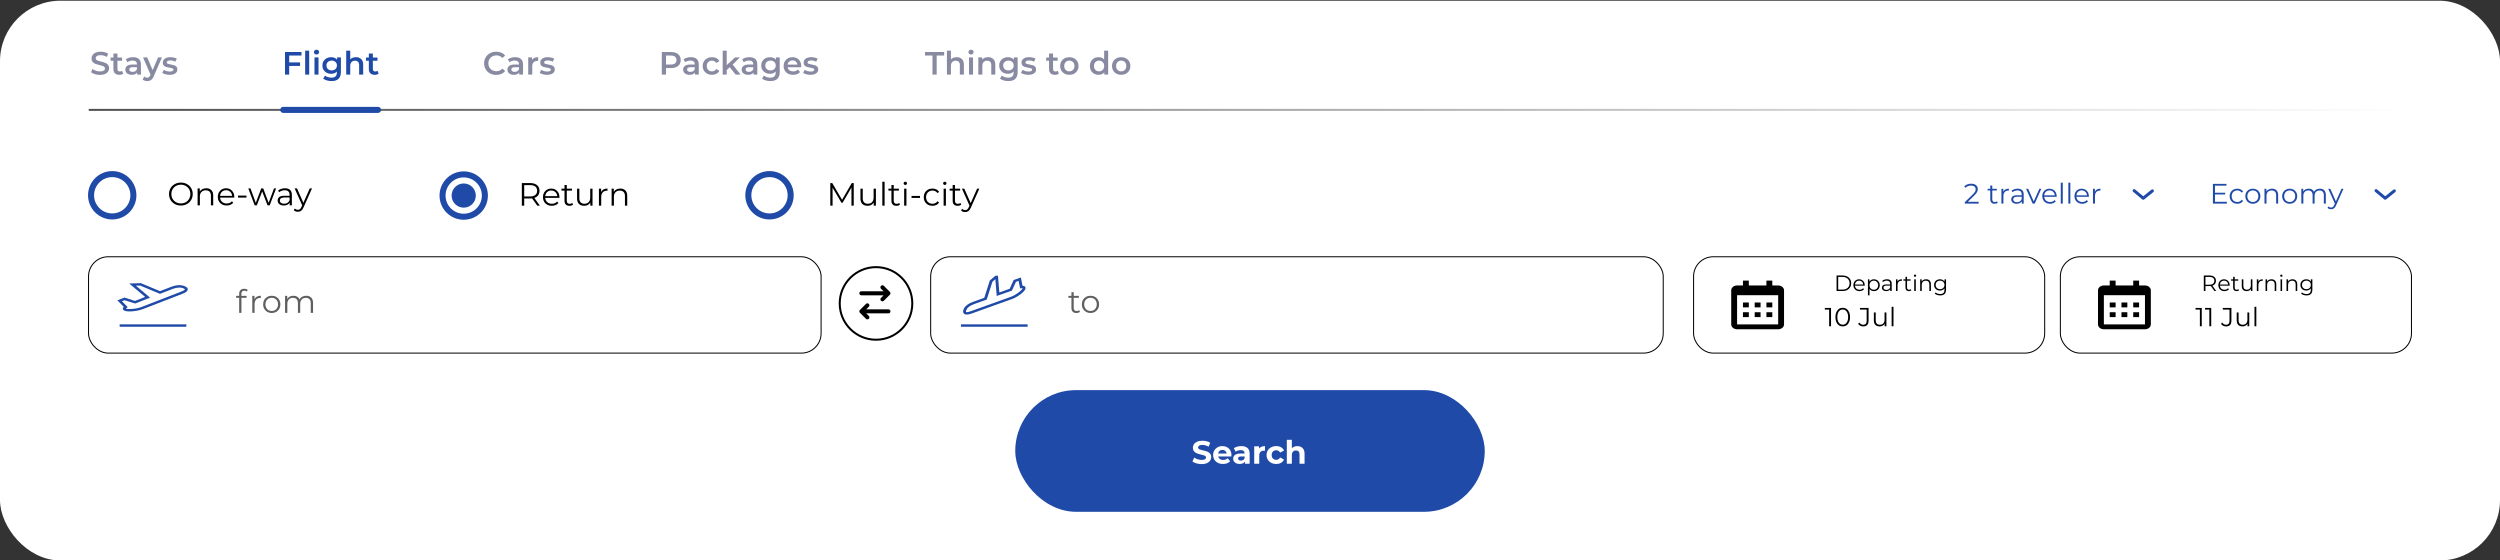 <svg width="1240" height="278" viewBox="0 0 1240 278" fill="none" xmlns="http://www.w3.org/2000/svg">
<rect x="0" y="0" width="1240" height="278" fill="#333333" stroke="none"/>
<rect y="0.351" width="1240" height="277.649" rx="30" fill="white"/>
<rect x="503.568" y="193.498" width="232.864" height="60.359" rx="30.179" fill="#1F4AA8"/>
<path d="M596.008 230.192C595.112 230.192 594.253 230.075 593.432 229.84C592.611 229.595 591.949 229.28 591.448 228.896L592.328 226.944C592.808 227.285 593.373 227.568 594.024 227.792C594.685 228.005 595.352 228.112 596.024 228.112C596.536 228.112 596.947 228.064 597.256 227.968C597.576 227.861 597.811 227.717 597.96 227.536C598.109 227.355 598.184 227.147 598.184 226.912C598.184 226.613 598.067 226.379 597.832 226.208C597.597 226.027 597.288 225.883 596.904 225.776C596.52 225.659 596.093 225.552 595.624 225.456C595.165 225.349 594.701 225.221 594.232 225.072C593.773 224.923 593.352 224.731 592.968 224.496C592.584 224.261 592.269 223.952 592.024 223.568C591.789 223.184 591.672 222.693 591.672 222.096C591.672 221.456 591.843 220.875 592.184 220.352C592.536 219.819 593.059 219.397 593.752 219.088C594.456 218.768 595.336 218.608 596.392 218.608C597.096 218.608 597.789 218.693 598.472 218.864C599.155 219.024 599.757 219.269 600.28 219.6L599.48 221.568C598.957 221.269 598.435 221.051 597.912 220.912C597.389 220.763 596.877 220.688 596.376 220.688C595.875 220.688 595.464 220.747 595.144 220.864C594.824 220.981 594.595 221.136 594.456 221.328C594.317 221.509 594.248 221.723 594.248 221.968C594.248 222.256 594.365 222.491 594.6 222.672C594.835 222.843 595.144 222.981 595.528 223.088C595.912 223.195 596.333 223.301 596.792 223.408C597.261 223.515 597.725 223.637 598.184 223.776C598.653 223.915 599.08 224.101 599.464 224.336C599.848 224.571 600.157 224.88 600.392 225.264C600.637 225.648 600.76 226.133 600.76 226.72C600.76 227.349 600.584 227.925 600.232 228.448C599.88 228.971 599.352 229.392 598.648 229.712C597.955 230.032 597.075 230.192 596.008 230.192ZM606.627 230.128C605.646 230.128 604.782 229.936 604.035 229.552C603.299 229.168 602.728 228.645 602.323 227.984C601.918 227.312 601.715 226.549 601.715 225.696C601.715 224.832 601.912 224.069 602.307 223.408C602.712 222.736 603.262 222.213 603.955 221.84C604.648 221.456 605.432 221.264 606.307 221.264C607.15 221.264 607.907 221.445 608.579 221.808C609.262 222.16 609.8 222.672 610.195 223.344C610.59 224.005 610.787 224.8 610.787 225.728C610.787 225.824 610.782 225.936 610.771 226.064C610.76 226.181 610.75 226.293 610.739 226.4H603.747V224.944H609.427L608.467 225.376C608.467 224.928 608.376 224.539 608.195 224.208C608.014 223.877 607.763 223.621 607.443 223.44C607.123 223.248 606.75 223.152 606.323 223.152C605.896 223.152 605.518 223.248 605.187 223.44C604.867 223.621 604.616 223.883 604.435 224.224C604.254 224.555 604.163 224.949 604.163 225.408V225.792C604.163 226.261 604.264 226.677 604.467 227.04C604.68 227.392 604.974 227.664 605.347 227.856C605.731 228.037 606.179 228.128 606.691 228.128C607.15 228.128 607.55 228.059 607.891 227.92C608.243 227.781 608.563 227.573 608.851 227.296L610.179 228.736C609.784 229.184 609.288 229.531 608.691 229.776C608.094 230.011 607.406 230.128 606.627 230.128ZM617.495 230V228.32L617.335 227.952V224.944C617.335 224.411 617.169 223.995 616.839 223.696C616.519 223.397 616.023 223.248 615.351 223.248C614.892 223.248 614.439 223.323 613.991 223.472C613.553 223.611 613.18 223.803 612.871 224.048L611.975 222.304C612.444 221.973 613.009 221.717 613.671 221.536C614.332 221.355 615.004 221.264 615.687 221.264C616.999 221.264 618.017 221.573 618.743 222.192C619.468 222.811 619.831 223.776 619.831 225.088V230H617.495ZM614.871 230.128C614.199 230.128 613.623 230.016 613.143 229.792C612.663 229.557 612.295 229.243 612.039 228.848C611.783 228.453 611.655 228.011 611.655 227.52C611.655 227.008 611.777 226.56 612.023 226.176C612.279 225.792 612.679 225.493 613.223 225.28C613.767 225.056 614.476 224.944 615.351 224.944H617.639V226.4H615.623C615.036 226.4 614.631 226.496 614.407 226.688C614.193 226.88 614.087 227.12 614.087 227.408C614.087 227.728 614.209 227.984 614.455 228.176C614.711 228.357 615.057 228.448 615.495 228.448C615.911 228.448 616.284 228.352 616.615 228.16C616.945 227.957 617.185 227.664 617.335 227.28L617.719 228.432C617.537 228.987 617.207 229.408 616.727 229.696C616.247 229.984 615.628 230.128 614.871 230.128ZM622.09 230V221.392H624.474V223.824L624.138 223.12C624.394 222.512 624.804 222.053 625.37 221.744C625.935 221.424 626.623 221.264 627.434 221.264V223.568C627.327 223.557 627.231 223.552 627.146 223.552C627.06 223.541 626.97 223.536 626.874 223.536C626.191 223.536 625.636 223.733 625.21 224.128C624.794 224.512 624.586 225.115 624.586 225.936V230H622.09ZM633.015 230.128C632.087 230.128 631.26 229.941 630.535 229.568C629.81 229.184 629.239 228.656 628.823 227.984C628.418 227.312 628.215 226.549 628.215 225.696C628.215 224.832 628.418 224.069 628.823 223.408C629.239 222.736 629.81 222.213 630.535 221.84C631.26 221.456 632.087 221.264 633.015 221.264C633.922 221.264 634.711 221.456 635.383 221.84C636.055 222.213 636.551 222.752 636.871 223.456L634.935 224.496C634.711 224.091 634.428 223.792 634.087 223.6C633.756 223.408 633.394 223.312 632.999 223.312C632.572 223.312 632.188 223.408 631.847 223.6C631.506 223.792 631.234 224.064 631.031 224.416C630.839 224.768 630.743 225.195 630.743 225.696C630.743 226.197 630.839 226.624 631.031 226.976C631.234 227.328 631.506 227.6 631.847 227.792C632.188 227.984 632.572 228.08 632.999 228.08C633.394 228.08 633.756 227.989 634.087 227.808C634.428 227.616 634.711 227.312 634.935 226.896L636.871 227.952C636.551 228.645 636.055 229.184 635.383 229.568C634.711 229.941 633.922 230.128 633.015 230.128ZM643.493 221.264C644.176 221.264 644.784 221.403 645.317 221.68C645.861 221.947 646.288 222.363 646.597 222.928C646.907 223.483 647.061 224.197 647.061 225.072V230H644.565V225.456C644.565 224.763 644.411 224.251 644.101 223.92C643.803 223.589 643.376 223.424 642.821 223.424C642.427 223.424 642.069 223.509 641.749 223.68C641.44 223.84 641.195 224.091 641.013 224.432C640.843 224.773 640.757 225.211 640.757 225.744V230H638.261V218.128H640.757V223.776L640.197 223.056C640.507 222.48 640.949 222.037 641.525 221.728C642.101 221.419 642.757 221.264 643.493 221.264Z" fill="white"/>
<path d="M49.585 37.16C48.721 37.16 47.884 37.037 47.073 36.792C46.273 36.547 45.639 36.221 45.169 35.816L45.889 34.2C46.348 34.563 46.908 34.861 47.569 35.096C48.241 35.32 48.913 35.432 49.585 35.432C50.417 35.432 51.036 35.299 51.441 35.032C51.857 34.765 52.065 34.413 52.065 33.976C52.065 33.656 51.948 33.395 51.713 33.192C51.489 32.979 51.201 32.813 50.849 32.696C50.497 32.579 50.017 32.445 49.409 32.296C48.556 32.093 47.863 31.891 47.329 31.688C46.807 31.485 46.353 31.171 45.969 30.744C45.596 30.307 45.409 29.72 45.409 28.984C45.409 28.365 45.575 27.805 45.905 27.304C46.247 26.792 46.753 26.387 47.425 26.088C48.108 25.789 48.94 25.64 49.921 25.64C50.604 25.64 51.276 25.725 51.937 25.896C52.599 26.067 53.169 26.312 53.649 26.632L52.993 28.248C52.503 27.96 51.991 27.741 51.457 27.592C50.924 27.443 50.407 27.368 49.905 27.368C49.084 27.368 48.471 27.507 48.065 27.784C47.671 28.061 47.473 28.429 47.473 28.888C47.473 29.208 47.585 29.469 47.809 29.672C48.044 29.875 48.337 30.035 48.689 30.152C49.041 30.269 49.521 30.403 50.129 30.552C50.961 30.744 51.644 30.947 52.177 31.16C52.711 31.363 53.164 31.677 53.537 32.104C53.921 32.531 54.113 33.107 54.113 33.832C54.113 34.451 53.943 35.011 53.601 35.512C53.271 36.013 52.764 36.413 52.081 36.712C51.399 37.011 50.567 37.16 49.585 37.16ZM61.12 36.536C60.885 36.728 60.597 36.872 60.256 36.968C59.925 37.064 59.573 37.112 59.2 37.112C58.261 37.112 57.536 36.867 57.024 36.376C56.512 35.885 56.256 35.171 56.256 34.232V30.12H54.848V28.52H56.256V26.568H58.256V28.52H60.544V30.12H58.256V34.184C58.256 34.6 58.357 34.92 58.56 35.144C58.763 35.357 59.056 35.464 59.44 35.464C59.888 35.464 60.261 35.347 60.56 35.112L61.12 36.536ZM66.029 28.36C67.288 28.36 68.248 28.664 68.909 29.272C69.581 29.869 69.917 30.776 69.917 31.992V37H68.029V35.96C67.784 36.333 67.432 36.621 66.973 36.824C66.525 37.016 65.981 37.112 65.341 37.112C64.701 37.112 64.141 37.005 63.661 36.792C63.181 36.568 62.808 36.264 62.541 35.88C62.285 35.485 62.157 35.043 62.157 34.552C62.157 33.784 62.44 33.171 63.005 32.712C63.581 32.243 64.483 32.008 65.709 32.008H67.917V31.88C67.917 31.283 67.736 30.824 67.373 30.504C67.021 30.184 66.493 30.024 65.789 30.024C65.309 30.024 64.835 30.099 64.365 30.248C63.907 30.397 63.517 30.605 63.197 30.872L62.413 29.416C62.861 29.075 63.4 28.813 64.029 28.632C64.659 28.451 65.325 28.36 66.029 28.36ZM65.757 35.656C66.258 35.656 66.701 35.544 67.085 35.32C67.48 35.085 67.757 34.755 67.917 34.328V33.336H65.853C64.701 33.336 64.125 33.715 64.125 34.472C64.125 34.835 64.269 35.123 64.557 35.336C64.845 35.549 65.245 35.656 65.757 35.656ZM80.328 28.456L76.328 37.688C75.954 38.616 75.501 39.267 74.968 39.64C74.434 40.024 73.789 40.216 73.032 40.216C72.605 40.216 72.184 40.147 71.768 40.008C71.352 39.869 71.01 39.677 70.744 39.432L71.544 37.96C71.736 38.141 71.96 38.285 72.216 38.392C72.482 38.499 72.749 38.552 73.016 38.552C73.368 38.552 73.656 38.461 73.88 38.28C74.114 38.099 74.328 37.795 74.52 37.368L74.664 37.032L70.936 28.456H73.016L75.704 34.776L78.408 28.456H80.328ZM84.108 37.112C83.415 37.112 82.738 37.021 82.076 36.84C81.415 36.659 80.887 36.429 80.492 36.152L81.26 34.632C81.644 34.888 82.103 35.096 82.636 35.256C83.18 35.405 83.714 35.48 84.236 35.48C85.431 35.48 86.028 35.165 86.028 34.536C86.028 34.237 85.874 34.029 85.564 33.912C85.266 33.795 84.78 33.683 84.108 33.576C83.404 33.469 82.828 33.347 82.38 33.208C81.943 33.069 81.559 32.829 81.228 32.488C80.908 32.136 80.748 31.651 80.748 31.032C80.748 30.221 81.084 29.576 81.756 29.096C82.439 28.605 83.356 28.36 84.508 28.36C85.095 28.36 85.682 28.429 86.268 28.568C86.855 28.696 87.335 28.872 87.708 29.096L86.94 30.616C86.215 30.189 85.399 29.976 84.492 29.976C83.906 29.976 83.458 30.067 83.148 30.248C82.85 30.419 82.7 30.648 82.7 30.936C82.7 31.256 82.86 31.485 83.18 31.624C83.511 31.752 84.018 31.875 84.7 31.992C85.383 32.099 85.943 32.221 86.38 32.36C86.818 32.499 87.191 32.733 87.5 33.064C87.82 33.395 87.98 33.864 87.98 34.472C87.98 35.272 87.634 35.912 86.94 36.392C86.247 36.872 85.303 37.112 84.108 37.112Z" fill="#888AA2"/>
<path d="M246.102 37.16C244.971 37.16 243.947 36.915 243.03 36.424C242.123 35.923 241.409 35.235 240.886 34.36C240.374 33.485 240.118 32.499 240.118 31.4C240.118 30.301 240.379 29.315 240.902 28.44C241.425 27.565 242.139 26.883 243.046 26.392C243.963 25.891 244.987 25.64 246.118 25.64C247.035 25.64 247.873 25.8 248.63 26.12C249.387 26.44 250.027 26.904 250.55 27.512L249.206 28.776C248.395 27.901 247.398 27.464 246.214 27.464C245.446 27.464 244.758 27.635 244.15 27.976C243.542 28.307 243.067 28.771 242.726 29.368C242.385 29.965 242.214 30.643 242.214 31.4C242.214 32.157 242.385 32.835 242.726 33.432C243.067 34.029 243.542 34.499 244.15 34.84C244.758 35.171 245.446 35.336 246.214 35.336C247.398 35.336 248.395 34.893 249.206 34.008L250.55 35.288C250.027 35.896 249.382 36.36 248.614 36.68C247.857 37 247.019 37.16 246.102 37.16ZM255.537 28.36C256.796 28.36 257.756 28.664 258.417 29.272C259.089 29.869 259.425 30.776 259.425 31.992V37H257.537V35.96C257.292 36.333 256.94 36.621 256.481 36.824C256.033 37.016 255.489 37.112 254.849 37.112C254.209 37.112 253.649 37.005 253.169 36.792C252.689 36.568 252.316 36.264 252.049 35.88C251.793 35.485 251.665 35.043 251.665 34.552C251.665 33.784 251.948 33.171 252.513 32.712C253.089 32.243 253.99 32.008 255.217 32.008H257.425V31.88C257.425 31.283 257.244 30.824 256.881 30.504C256.529 30.184 256.001 30.024 255.297 30.024C254.817 30.024 254.342 30.099 253.873 30.248C253.414 30.397 253.025 30.605 252.705 30.872L251.921 29.416C252.369 29.075 252.908 28.813 253.537 28.632C254.166 28.451 254.833 28.36 255.537 28.36ZM255.265 35.656C255.766 35.656 256.209 35.544 256.593 35.32C256.988 35.085 257.265 34.755 257.425 34.328V33.336H255.361C254.209 33.336 253.633 33.715 253.633 34.472C253.633 34.835 253.777 35.123 254.065 35.336C254.353 35.549 254.753 35.656 255.265 35.656ZM263.896 29.704C264.472 28.808 265.485 28.36 266.936 28.36V30.264C266.765 30.232 266.61 30.216 266.472 30.216C265.693 30.216 265.085 30.445 264.648 30.904C264.21 31.352 263.992 32.003 263.992 32.856V37H261.992V28.456H263.896V29.704ZM271.304 37.112C270.61 37.112 269.933 37.021 269.272 36.84C268.61 36.659 268.082 36.429 267.688 36.152L268.456 34.632C268.84 34.888 269.298 35.096 269.832 35.256C270.376 35.405 270.909 35.48 271.432 35.48C272.626 35.48 273.224 35.165 273.224 34.536C273.224 34.237 273.069 34.029 272.76 33.912C272.461 33.795 271.976 33.683 271.304 33.576C270.6 33.469 270.024 33.347 269.576 33.208C269.138 33.069 268.754 32.829 268.424 32.488C268.104 32.136 267.944 31.651 267.944 31.032C267.944 30.221 268.28 29.576 268.952 29.096C269.634 28.605 270.552 28.36 271.704 28.36C272.29 28.36 272.877 28.429 273.464 28.568C274.05 28.696 274.53 28.872 274.904 29.096L274.136 30.616C273.41 30.189 272.594 29.976 271.688 29.976C271.101 29.976 270.653 30.067 270.344 30.248C270.045 30.419 269.896 30.648 269.896 30.936C269.896 31.256 270.056 31.485 270.376 31.624C270.706 31.752 271.213 31.875 271.896 31.992C272.578 32.099 273.138 32.221 273.576 32.36C274.013 32.499 274.386 32.733 274.696 33.064C275.016 33.395 275.176 33.864 275.176 34.472C275.176 35.272 274.829 35.912 274.136 36.392C273.442 36.872 272.498 37.112 271.304 37.112Z" fill="#888AA2"/>
<path d="M332.862 25.8C333.833 25.8 334.675 25.96 335.39 26.28C336.115 26.6 336.67 27.059 337.054 27.656C337.438 28.253 337.63 28.963 337.63 29.784C337.63 30.595 337.438 31.304 337.054 31.912C336.67 32.509 336.115 32.968 335.39 33.288C334.675 33.608 333.833 33.768 332.862 33.768H330.334V37H328.254V25.8H332.862ZM332.766 32.008C333.673 32.008 334.361 31.816 334.83 31.432C335.299 31.048 335.534 30.499 335.534 29.784C335.534 29.069 335.299 28.52 334.83 28.136C334.361 27.752 333.673 27.56 332.766 27.56H330.334V32.008H332.766ZM342.701 28.36C343.96 28.36 344.92 28.664 345.581 29.272C346.253 29.869 346.589 30.776 346.589 31.992V37H344.701V35.96C344.456 36.333 344.104 36.621 343.645 36.824C343.197 37.016 342.653 37.112 342.013 37.112C341.373 37.112 340.813 37.005 340.333 36.792C339.853 36.568 339.48 36.264 339.213 35.88C338.957 35.485 338.829 35.043 338.829 34.552C338.829 33.784 339.112 33.171 339.677 32.712C340.253 32.243 341.154 32.008 342.381 32.008H344.589V31.88C344.589 31.283 344.408 30.824 344.045 30.504C343.693 30.184 343.165 30.024 342.461 30.024C341.981 30.024 341.506 30.099 341.037 30.248C340.578 30.397 340.189 30.605 339.869 30.872L339.085 29.416C339.533 29.075 340.072 28.813 340.701 28.632C341.33 28.451 341.997 28.36 342.701 28.36ZM342.429 35.656C342.93 35.656 343.373 35.544 343.757 35.32C344.152 35.085 344.429 34.755 344.589 34.328V33.336H342.525C341.373 33.336 340.797 33.715 340.797 34.472C340.797 34.835 340.941 35.123 341.229 35.336C341.517 35.549 341.917 35.656 342.429 35.656ZM353.154 37.112C352.269 37.112 351.474 36.925 350.77 36.552C350.066 36.179 349.517 35.661 349.122 35C348.727 34.328 348.53 33.571 348.53 32.728C348.53 31.885 348.727 31.133 349.122 30.472C349.517 29.811 350.061 29.293 350.754 28.92C351.458 28.547 352.258 28.36 353.154 28.36C353.997 28.36 354.733 28.531 355.362 28.872C356.002 29.213 356.482 29.704 356.802 30.344L355.266 31.24C355.021 30.845 354.711 30.552 354.338 30.36C353.975 30.157 353.575 30.056 353.138 30.056C352.391 30.056 351.773 30.301 351.282 30.792C350.791 31.272 350.546 31.917 350.546 32.728C350.546 33.539 350.786 34.189 351.266 34.68C351.757 35.16 352.381 35.4 353.138 35.4C353.575 35.4 353.975 35.304 354.338 35.112C354.711 34.909 355.021 34.611 355.266 34.216L356.802 35.112C356.471 35.752 355.986 36.248 355.346 36.6C354.717 36.941 353.986 37.112 353.154 37.112ZM361.941 33.336L360.453 34.744V37H358.453V25.128H360.453V32.296L364.597 28.456H366.997L363.429 32.04L367.333 37H364.901L361.941 33.336ZM371.732 28.36C372.991 28.36 373.951 28.664 374.612 29.272C375.284 29.869 375.62 30.776 375.62 31.992V37H373.732V35.96C373.487 36.333 373.135 36.621 372.676 36.824C372.228 37.016 371.684 37.112 371.044 37.112C370.404 37.112 369.844 37.005 369.364 36.792C368.884 36.568 368.511 36.264 368.244 35.88C367.988 35.485 367.86 35.043 367.86 34.552C367.86 33.784 368.143 33.171 368.708 32.712C369.284 32.243 370.186 32.008 371.412 32.008H373.62V31.88C373.62 31.283 373.439 30.824 373.076 30.504C372.724 30.184 372.196 30.024 371.492 30.024C371.012 30.024 370.538 30.099 370.068 30.248C369.61 30.397 369.22 30.605 368.9 30.872L368.116 29.416C368.564 29.075 369.103 28.813 369.732 28.632C370.362 28.451 371.028 28.36 371.732 28.36ZM371.46 35.656C371.962 35.656 372.404 35.544 372.788 35.32C373.183 35.085 373.46 34.755 373.62 34.328V33.336H371.556C370.404 33.336 369.828 33.715 369.828 34.472C369.828 34.835 369.972 35.123 370.26 35.336C370.548 35.549 370.948 35.656 371.46 35.656ZM386.745 28.456V35.704C386.745 38.712 385.209 40.216 382.137 40.216C381.316 40.216 380.537 40.109 379.801 39.896C379.065 39.693 378.457 39.395 377.977 39L378.873 37.496C379.246 37.805 379.716 38.051 380.281 38.232C380.857 38.424 381.438 38.52 382.025 38.52C382.964 38.52 383.652 38.307 384.089 37.88C384.526 37.453 384.745 36.803 384.745 35.928V35.48C384.404 35.853 383.988 36.136 383.497 36.328C383.006 36.52 382.468 36.616 381.881 36.616C381.07 36.616 380.334 36.445 379.673 36.104C379.022 35.752 378.505 35.261 378.121 34.632C377.748 34.003 377.561 33.283 377.561 32.472C377.561 31.661 377.748 30.947 378.121 30.328C378.505 29.699 379.022 29.213 379.673 28.872C380.334 28.531 381.07 28.36 381.881 28.36C382.5 28.36 383.06 28.461 383.561 28.664C384.073 28.867 384.5 29.176 384.841 29.592V28.456H386.745ZM382.185 34.92C382.942 34.92 383.561 34.696 384.041 34.248C384.532 33.789 384.777 33.197 384.777 32.472C384.777 31.757 384.532 31.176 384.041 30.728C383.561 30.28 382.942 30.056 382.185 30.056C381.417 30.056 380.788 30.28 380.297 30.728C379.817 31.176 379.577 31.757 379.577 32.472C379.577 33.197 379.817 33.789 380.297 34.248C380.788 34.696 381.417 34.92 382.185 34.92ZM397.407 32.776C397.407 32.915 397.396 33.112 397.375 33.368H390.671C390.788 33.997 391.092 34.499 391.583 34.872C392.084 35.235 392.703 35.416 393.439 35.416C394.377 35.416 395.151 35.107 395.759 34.488L396.831 35.72C396.447 36.179 395.961 36.525 395.375 36.76C394.788 36.995 394.127 37.112 393.391 37.112C392.452 37.112 391.625 36.925 390.911 36.552C390.196 36.179 389.641 35.661 389.247 35C388.863 34.328 388.671 33.571 388.671 32.728C388.671 31.896 388.857 31.149 389.231 30.488C389.615 29.816 390.143 29.293 390.815 28.92C391.487 28.547 392.244 28.36 393.087 28.36C393.919 28.36 394.66 28.547 395.311 28.92C395.972 29.283 396.484 29.8 396.847 30.472C397.22 31.133 397.407 31.901 397.407 32.776ZM393.087 29.96C392.447 29.96 391.903 30.152 391.455 30.536C391.017 30.909 390.751 31.411 390.655 32.04H395.503C395.417 31.421 395.156 30.92 394.719 30.536C394.281 30.152 393.737 29.96 393.087 29.96ZM401.968 37.112C401.274 37.112 400.597 37.021 399.936 36.84C399.274 36.659 398.746 36.429 398.352 36.152L399.12 34.632C399.504 34.888 399.962 35.096 400.496 35.256C401.04 35.405 401.573 35.48 402.096 35.48C403.29 35.48 403.888 35.165 403.888 34.536C403.888 34.237 403.733 34.029 403.424 33.912C403.125 33.795 402.64 33.683 401.968 33.576C401.264 33.469 400.688 33.347 400.24 33.208C399.802 33.069 399.418 32.829 399.088 32.488C398.768 32.136 398.608 31.651 398.608 31.032C398.608 30.221 398.944 29.576 399.616 29.096C400.298 28.605 401.216 28.36 402.368 28.36C402.954 28.36 403.541 28.429 404.128 28.568C404.714 28.696 405.194 28.872 405.568 29.096L404.8 30.616C404.074 30.189 403.258 29.976 402.352 29.976C401.765 29.976 401.317 30.067 401.008 30.248C400.709 30.419 400.56 30.648 400.56 30.936C400.56 31.256 400.72 31.485 401.04 31.624C401.37 31.752 401.877 31.875 402.56 31.992C403.242 32.099 403.802 32.221 404.24 32.36C404.677 32.499 405.05 32.733 405.36 33.064C405.68 33.395 405.84 33.864 405.84 34.472C405.84 35.272 405.493 35.912 404.8 36.392C404.106 36.872 403.162 37.112 401.968 37.112Z" fill="#888AA2"/>
<path d="M462.51 27.56H458.798V25.8H468.302V27.56H464.59V37H462.51V27.56ZM474.519 28.36C475.597 28.36 476.461 28.675 477.111 29.304C477.762 29.933 478.087 30.867 478.087 32.104V37H476.087V32.36C476.087 31.613 475.911 31.053 475.559 30.68C475.207 30.296 474.706 30.104 474.055 30.104C473.319 30.104 472.738 30.328 472.311 30.776C471.885 31.213 471.671 31.848 471.671 32.68V37H469.671V25.128H471.671V29.448C472.002 29.096 472.407 28.829 472.887 28.648C473.378 28.456 473.922 28.36 474.519 28.36ZM480.625 28.456H482.625V37H480.625V28.456ZM481.633 27.048C481.27 27.048 480.966 26.936 480.721 26.712C480.475 26.477 480.353 26.189 480.353 25.848C480.353 25.507 480.475 25.224 480.721 25C480.966 24.765 481.27 24.648 481.633 24.648C481.995 24.648 482.299 24.76 482.545 24.984C482.79 25.197 482.913 25.469 482.913 25.8C482.913 26.152 482.79 26.451 482.545 26.696C482.31 26.931 482.006 27.048 481.633 27.048ZM490.098 28.36C491.175 28.36 492.039 28.675 492.69 29.304C493.34 29.933 493.666 30.867 493.666 32.104V37H491.666V32.36C491.666 31.613 491.49 31.053 491.138 30.68C490.786 30.296 490.284 30.104 489.634 30.104C488.898 30.104 488.316 30.328 487.89 30.776C487.463 31.213 487.25 31.848 487.25 32.68V37H485.25V28.456H487.154V29.56C487.484 29.165 487.9 28.867 488.402 28.664C488.903 28.461 489.468 28.36 490.098 28.36ZM504.761 28.456V35.704C504.761 38.712 503.225 40.216 500.153 40.216C499.331 40.216 498.553 40.109 497.817 39.896C497.081 39.693 496.473 39.395 495.993 39L496.889 37.496C497.262 37.805 497.731 38.051 498.297 38.232C498.873 38.424 499.454 38.52 500.041 38.52C500.979 38.52 501.667 38.307 502.105 37.88C502.542 37.453 502.761 36.803 502.761 35.928V35.48C502.419 35.853 502.003 36.136 501.513 36.328C501.022 36.52 500.483 36.616 499.897 36.616C499.086 36.616 498.35 36.445 497.689 36.104C497.038 35.752 496.521 35.261 496.137 34.632C495.763 34.003 495.577 33.283 495.577 32.472C495.577 31.661 495.763 30.947 496.137 30.328C496.521 29.699 497.038 29.213 497.689 28.872C498.35 28.531 499.086 28.36 499.897 28.36C500.515 28.36 501.075 28.461 501.577 28.664C502.089 28.867 502.515 29.176 502.857 29.592V28.456H504.761ZM500.201 34.92C500.958 34.92 501.577 34.696 502.057 34.248C502.547 33.789 502.793 33.197 502.793 32.472C502.793 31.757 502.547 31.176 502.057 30.728C501.577 30.28 500.958 30.056 500.201 30.056C499.433 30.056 498.803 30.28 498.313 30.728C497.833 31.176 497.593 31.757 497.593 32.472C497.593 33.197 497.833 33.789 498.313 34.248C498.803 34.696 499.433 34.92 500.201 34.92ZM510.03 37.112C509.337 37.112 508.659 37.021 507.998 36.84C507.337 36.659 506.809 36.429 506.414 36.152L507.182 34.632C507.566 34.888 508.025 35.096 508.558 35.256C509.102 35.405 509.635 35.48 510.158 35.48C511.353 35.48 511.95 35.165 511.95 34.536C511.95 34.237 511.795 34.029 511.486 33.912C511.187 33.795 510.702 33.683 510.03 33.576C509.326 33.469 508.75 33.347 508.302 33.208C507.865 33.069 507.481 32.829 507.15 32.488C506.83 32.136 506.67 31.651 506.67 31.032C506.67 30.221 507.006 29.576 507.678 29.096C508.361 28.605 509.278 28.36 510.43 28.36C511.017 28.36 511.603 28.429 512.19 28.568C512.777 28.696 513.257 28.872 513.63 29.096L512.862 30.616C512.137 30.189 511.321 29.976 510.414 29.976C509.827 29.976 509.379 30.067 509.07 30.248C508.771 30.419 508.622 30.648 508.622 30.936C508.622 31.256 508.782 31.485 509.102 31.624C509.433 31.752 509.939 31.875 510.622 31.992C511.305 32.099 511.865 32.221 512.302 32.36C512.739 32.499 513.113 32.733 513.422 33.064C513.742 33.395 513.902 33.864 513.902 34.472C513.902 35.272 513.555 35.912 512.862 36.392C512.169 36.872 511.225 37.112 510.03 37.112ZM525.182 36.536C524.948 36.728 524.66 36.872 524.318 36.968C523.988 37.064 523.636 37.112 523.262 37.112C522.324 37.112 521.598 36.867 521.086 36.376C520.574 35.885 520.318 35.171 520.318 34.232V30.12H518.91V28.52H520.318V26.568H522.318V28.52H524.606V30.12H522.318V34.184C522.318 34.6 522.42 34.92 522.622 35.144C522.825 35.357 523.118 35.464 523.502 35.464C523.95 35.464 524.324 35.347 524.622 35.112L525.182 36.536ZM530.386 37.112C529.522 37.112 528.744 36.925 528.05 36.552C527.357 36.179 526.813 35.661 526.418 35C526.034 34.328 525.842 33.571 525.842 32.728C525.842 31.885 526.034 31.133 526.418 30.472C526.813 29.811 527.357 29.293 528.05 28.92C528.744 28.547 529.522 28.36 530.386 28.36C531.261 28.36 532.045 28.547 532.738 28.92C533.432 29.293 533.97 29.811 534.354 30.472C534.749 31.133 534.946 31.885 534.946 32.728C534.946 33.571 534.749 34.328 534.354 35C533.97 35.661 533.432 36.179 532.738 36.552C532.045 36.925 531.261 37.112 530.386 37.112ZM530.386 35.4C531.122 35.4 531.73 35.155 532.21 34.664C532.69 34.173 532.93 33.528 532.93 32.728C532.93 31.928 532.69 31.283 532.21 30.792C531.73 30.301 531.122 30.056 530.386 30.056C529.65 30.056 529.042 30.301 528.562 30.792C528.093 31.283 527.858 31.928 527.858 32.728C527.858 33.528 528.093 34.173 528.562 34.664C529.042 35.155 529.65 35.4 530.386 35.4ZM549.649 25.128V37H547.729V35.896C547.398 36.301 546.987 36.605 546.497 36.808C546.017 37.011 545.483 37.112 544.897 37.112C544.075 37.112 543.334 36.931 542.673 36.568C542.022 36.205 541.51 35.693 541.137 35.032C540.763 34.36 540.577 33.592 540.577 32.728C540.577 31.864 540.763 31.101 541.137 30.44C541.51 29.779 542.022 29.267 542.673 28.904C543.334 28.541 544.075 28.36 544.897 28.36C545.462 28.36 545.979 28.456 546.449 28.648C546.918 28.84 547.318 29.128 547.649 29.512V25.128H549.649ZM545.137 35.4C545.617 35.4 546.049 35.293 546.433 35.08C546.817 34.856 547.121 34.541 547.345 34.136C547.569 33.731 547.681 33.261 547.681 32.728C547.681 32.195 547.569 31.725 547.345 31.32C547.121 30.915 546.817 30.605 546.433 30.392C546.049 30.168 545.617 30.056 545.137 30.056C544.657 30.056 544.225 30.168 543.841 30.392C543.457 30.605 543.153 30.915 542.929 31.32C542.705 31.725 542.593 32.195 542.593 32.728C542.593 33.261 542.705 33.731 542.929 34.136C543.153 34.541 543.457 34.856 543.841 35.08C544.225 35.293 544.657 35.4 545.137 35.4ZM556.105 37.112C555.241 37.112 554.462 36.925 553.769 36.552C553.076 36.179 552.532 35.661 552.137 35C551.753 34.328 551.561 33.571 551.561 32.728C551.561 31.885 551.753 31.133 552.137 30.472C552.532 29.811 553.076 29.293 553.769 28.92C554.462 28.547 555.241 28.36 556.105 28.36C556.98 28.36 557.764 28.547 558.457 28.92C559.15 29.293 559.689 29.811 560.073 30.472C560.468 31.133 560.665 31.885 560.665 32.728C560.665 33.571 560.468 34.328 560.073 35C559.689 35.661 559.15 36.179 558.457 36.552C557.764 36.925 556.98 37.112 556.105 37.112ZM556.105 35.4C556.841 35.4 557.449 35.155 557.929 34.664C558.409 34.173 558.649 33.528 558.649 32.728C558.649 31.928 558.409 31.283 557.929 30.792C557.449 30.301 556.841 30.056 556.105 30.056C555.369 30.056 554.761 30.301 554.281 30.792C553.812 31.283 553.577 31.928 553.577 32.728C553.577 33.528 553.812 34.173 554.281 34.664C554.761 35.155 555.369 35.4 556.105 35.4Z" fill="#888AA2"/>
<path d="M143.443 27.544V30.952H148.851V32.712H143.443V37H141.363V25.8H149.539V27.544H143.443ZM151.359 25.128H153.359V37H151.359V25.128ZM155.984 28.456H157.984V37H155.984V28.456ZM156.992 27.048C156.629 27.048 156.325 26.936 156.08 26.712C155.835 26.477 155.712 26.189 155.712 25.848C155.712 25.507 155.835 25.224 156.08 25C156.325 24.765 156.629 24.648 156.992 24.648C157.355 24.648 157.659 24.76 157.904 24.984C158.149 25.197 158.272 25.469 158.272 25.8C158.272 26.152 158.149 26.451 157.904 26.696C157.669 26.931 157.365 27.048 156.992 27.048ZM169.089 28.456V35.704C169.089 38.712 167.553 40.216 164.481 40.216C163.66 40.216 162.881 40.109 162.145 39.896C161.409 39.693 160.801 39.395 160.321 39L161.217 37.496C161.59 37.805 162.06 38.051 162.625 38.232C163.201 38.424 163.782 38.52 164.369 38.52C165.308 38.52 165.996 38.307 166.433 37.88C166.87 37.453 167.089 36.803 167.089 35.928V35.48C166.748 35.853 166.332 36.136 165.841 36.328C165.35 36.52 164.812 36.616 164.225 36.616C163.414 36.616 162.678 36.445 162.017 36.104C161.366 35.752 160.849 35.261 160.465 34.632C160.092 34.003 159.905 33.283 159.905 32.472C159.905 31.661 160.092 30.947 160.465 30.328C160.849 29.699 161.366 29.213 162.017 28.872C162.678 28.531 163.414 28.36 164.225 28.36C164.844 28.36 165.404 28.461 165.905 28.664C166.417 28.867 166.844 29.176 167.185 29.592V28.456H169.089ZM164.529 34.92C165.286 34.92 165.905 34.696 166.385 34.248C166.876 33.789 167.121 33.197 167.121 32.472C167.121 31.757 166.876 31.176 166.385 30.728C165.905 30.28 165.286 30.056 164.529 30.056C163.761 30.056 163.132 30.28 162.641 30.728C162.161 31.176 161.921 31.757 161.921 32.472C161.921 33.197 162.161 33.789 162.641 34.248C163.132 34.696 163.761 34.92 164.529 34.92ZM176.566 28.36C177.644 28.36 178.508 28.675 179.158 29.304C179.809 29.933 180.134 30.867 180.134 32.104V37H178.134V32.36C178.134 31.613 177.958 31.053 177.606 30.68C177.254 30.296 176.753 30.104 176.102 30.104C175.366 30.104 174.785 30.328 174.358 30.776C173.932 31.213 173.718 31.848 173.718 32.68V37H171.718V25.128H173.718V29.448C174.049 29.096 174.454 28.829 174.934 28.648C175.425 28.456 175.969 28.36 176.566 28.36ZM187.807 36.536C187.573 36.728 187.285 36.872 186.943 36.968C186.613 37.064 186.261 37.112 185.887 37.112C184.949 37.112 184.223 36.867 183.711 36.376C183.199 35.885 182.943 35.171 182.943 34.232V30.12H181.535V28.52H182.943V26.568H184.943V28.52H187.231V30.12H184.943V34.184C184.943 34.6 185.045 34.92 185.247 35.144C185.45 35.357 185.743 35.464 186.127 35.464C186.575 35.464 186.949 35.347 187.247 35.112L187.807 36.536Z" fill="#1F4AA8"/>
<circle cx="55.662" cy="96.853" r="10.5" stroke="#1F4AA8" stroke-width="3"/>
<path d="M89.72 101.949C88.611 101.949 87.603 101.703 86.696 101.213C85.8 100.711 85.096 100.029 84.584 99.165C84.083 98.301 83.832 97.33 83.832 96.253C83.832 95.175 84.083 94.205 84.584 93.341C85.096 92.477 85.8 91.799 86.696 91.309C87.603 90.807 88.611 90.557 89.72 90.557C90.829 90.557 91.827 90.802 92.712 91.293C93.608 91.783 94.312 92.466 94.824 93.341C95.336 94.205 95.592 95.175 95.592 96.253C95.592 97.33 95.336 98.306 94.824 99.181C94.312 100.045 93.608 100.722 92.712 101.213C91.827 101.703 90.829 101.949 89.72 101.949ZM89.72 100.893C90.605 100.893 91.405 100.695 92.12 100.301C92.835 99.895 93.395 99.341 93.8 98.637C94.205 97.922 94.408 97.127 94.408 96.253C94.408 95.378 94.205 94.589 93.8 93.885C93.395 93.17 92.835 92.615 92.12 92.221C91.405 91.815 90.605 91.613 89.72 91.613C88.835 91.613 88.029 91.815 87.304 92.221C86.589 92.615 86.024 93.17 85.608 93.885C85.203 94.589 85 95.378 85 96.253C85 97.127 85.203 97.922 85.608 98.637C86.024 99.341 86.589 99.895 87.304 100.301C88.029 100.695 88.835 100.893 89.72 100.893ZM102.294 93.373C103.35 93.373 104.187 93.682 104.806 94.301C105.435 94.909 105.75 95.799 105.75 96.973V101.853H104.614V97.085C104.614 96.21 104.395 95.543 103.958 95.085C103.521 94.626 102.897 94.397 102.086 94.397C101.179 94.397 100.459 94.669 99.926 95.213C99.403 95.746 99.142 96.487 99.142 97.437V101.853H98.006V93.437H99.094V94.989C99.403 94.477 99.83 94.082 100.374 93.805C100.929 93.517 101.569 93.373 102.294 93.373ZM116.193 97.997H109.153C109.217 98.871 109.553 99.581 110.161 100.125C110.769 100.658 111.537 100.925 112.465 100.925C112.988 100.925 113.468 100.834 113.905 100.653C114.343 100.461 114.721 100.183 115.041 99.821L115.681 100.557C115.308 101.005 114.839 101.346 114.273 101.581C113.719 101.815 113.105 101.933 112.433 101.933C111.569 101.933 110.801 101.751 110.129 101.389C109.468 101.015 108.951 100.503 108.577 99.853C108.204 99.202 108.017 98.466 108.017 97.645C108.017 96.823 108.193 96.087 108.545 95.437C108.908 94.786 109.399 94.279 110.017 93.917C110.647 93.554 111.351 93.373 112.129 93.373C112.908 93.373 113.607 93.554 114.225 93.917C114.844 94.279 115.329 94.786 115.681 95.437C116.033 96.077 116.209 96.813 116.209 97.645L116.193 97.997ZM112.129 94.349C111.319 94.349 110.636 94.61 110.081 95.133C109.537 95.645 109.228 96.317 109.153 97.149H115.121C115.047 96.317 114.732 95.645 114.177 95.133C113.633 94.61 112.951 94.349 112.129 94.349ZM118.054 97.021H122.246V98.013H118.054V97.021ZM136.952 93.437L133.768 101.853H132.696L130.04 94.957L127.384 101.853H126.312L123.144 93.437H124.232L126.872 100.589L129.576 93.437H130.552L133.24 100.589L135.912 93.437H136.952ZM141.356 93.373C142.455 93.373 143.297 93.65 143.884 94.205C144.471 94.749 144.764 95.559 144.764 96.637V101.853H143.676V100.541C143.42 100.978 143.041 101.319 142.54 101.565C142.049 101.81 141.463 101.933 140.78 101.933C139.841 101.933 139.095 101.709 138.54 101.261C137.985 100.813 137.708 100.221 137.708 99.485C137.708 98.77 137.964 98.194 138.476 97.757C138.999 97.319 139.825 97.101 140.956 97.101H143.628V96.589C143.628 95.863 143.425 95.314 143.02 94.941C142.615 94.557 142.023 94.365 141.244 94.365C140.711 94.365 140.199 94.455 139.708 94.637C139.217 94.807 138.796 95.047 138.444 95.357L137.932 94.509C138.359 94.146 138.871 93.869 139.468 93.677C140.065 93.474 140.695 93.373 141.356 93.373ZM140.956 101.037C141.596 101.037 142.145 100.893 142.604 100.605C143.063 100.306 143.404 99.879 143.628 99.325V97.949H140.988C139.548 97.949 138.828 98.45 138.828 99.453C138.828 99.943 139.015 100.333 139.388 100.621C139.761 100.898 140.284 101.037 140.956 101.037ZM154.765 93.437L150.557 102.861C150.216 103.65 149.821 104.21 149.373 104.541C148.925 104.871 148.387 105.037 147.757 105.037C147.352 105.037 146.973 104.973 146.621 104.845C146.269 104.717 145.965 104.525 145.709 104.269L146.237 103.421C146.664 103.847 147.176 104.061 147.773 104.061C148.157 104.061 148.483 103.954 148.749 103.741C149.027 103.527 149.283 103.165 149.517 102.653L149.885 101.837L146.125 93.437H147.309L150.477 100.589L153.645 93.437H154.765Z" fill="black"/>
<circle cx="381.671" cy="96.853" r="10.5" stroke="#1F4AA8" stroke-width="3"/>
<path d="M423.456 90.8V102H422.32V93.04L417.92 100.576H417.36L412.96 93.088V102H411.824V90.8H412.8L417.664 99.104L422.48 90.8H423.456ZM434.449 93.584V102H433.361V100.464C433.063 100.976 432.652 101.376 432.129 101.664C431.607 101.941 431.009 102.08 430.337 102.08C429.239 102.08 428.369 101.776 427.729 101.168C427.1 100.549 426.785 99.648 426.785 98.464V93.584H427.921V98.352C427.921 99.237 428.14 99.909 428.577 100.368C429.015 100.827 429.639 101.056 430.449 101.056C431.335 101.056 432.033 100.789 432.545 100.256C433.057 99.712 433.313 98.96 433.313 98V93.584H434.449ZM437.631 90.128H438.767V102H437.631V90.128ZM446.391 101.488C446.178 101.68 445.911 101.829 445.591 101.936C445.282 102.032 444.956 102.08 444.615 102.08C443.826 102.08 443.218 101.867 442.791 101.44C442.364 101.013 442.151 100.411 442.151 99.632V94.544H440.647V93.584H442.151V91.744H443.287V93.584H445.847V94.544H443.287V99.568C443.287 100.069 443.41 100.453 443.655 100.72C443.911 100.976 444.274 101.104 444.743 101.104C444.978 101.104 445.202 101.067 445.415 100.992C445.639 100.917 445.831 100.811 445.991 100.672L446.391 101.488ZM448.459 93.584H449.595V102H448.459V93.584ZM449.035 91.744C448.8 91.744 448.603 91.664 448.443 91.504C448.283 91.344 448.203 91.152 448.203 90.928C448.203 90.715 448.283 90.528 448.443 90.368C448.603 90.208 448.8 90.128 449.035 90.128C449.27 90.128 449.467 90.208 449.627 90.368C449.787 90.517 449.867 90.699 449.867 90.912C449.867 91.147 449.787 91.344 449.627 91.504C449.467 91.664 449.27 91.744 449.035 91.744ZM452.132 97.168H456.324V98.16H452.132V97.168ZM462.51 102.08C461.678 102.08 460.931 101.899 460.27 101.536C459.619 101.173 459.107 100.667 458.734 100.016C458.36 99.355 458.174 98.613 458.174 97.792C458.174 96.971 458.36 96.235 458.734 95.584C459.107 94.933 459.619 94.427 460.27 94.064C460.931 93.701 461.678 93.52 462.51 93.52C463.235 93.52 463.88 93.664 464.446 93.952C465.022 94.229 465.475 94.64 465.806 95.184L464.958 95.76C464.68 95.344 464.328 95.035 463.902 94.832C463.475 94.619 463.011 94.512 462.51 94.512C461.902 94.512 461.352 94.651 460.862 94.928C460.382 95.195 460.003 95.579 459.726 96.08C459.459 96.581 459.326 97.152 459.326 97.792C459.326 98.443 459.459 99.019 459.726 99.52C460.003 100.011 460.382 100.395 460.862 100.672C461.352 100.939 461.902 101.072 462.51 101.072C463.011 101.072 463.475 100.971 463.902 100.768C464.328 100.565 464.68 100.256 464.958 99.84L465.806 100.416C465.475 100.96 465.022 101.376 464.446 101.664C463.87 101.941 463.224 102.08 462.51 102.08ZM468.037 93.584H469.173V102H468.037V93.584ZM468.613 91.744C468.378 91.744 468.181 91.664 468.021 91.504C467.861 91.344 467.781 91.152 467.781 90.928C467.781 90.715 467.861 90.528 468.021 90.368C468.181 90.208 468.378 90.128 468.613 90.128C468.848 90.128 469.045 90.208 469.205 90.368C469.365 90.517 469.445 90.699 469.445 90.912C469.445 91.147 469.365 91.344 469.205 91.504C469.045 91.664 468.848 91.744 468.613 91.744ZM476.766 101.488C476.553 101.68 476.286 101.829 475.966 101.936C475.657 102.032 475.331 102.08 474.99 102.08C474.201 102.08 473.593 101.867 473.166 101.44C472.739 101.013 472.526 100.411 472.526 99.632V94.544H471.022V93.584H472.526V91.744H473.662V93.584H476.222V94.544H473.662V99.568C473.662 100.069 473.785 100.453 474.03 100.72C474.286 100.976 474.649 101.104 475.118 101.104C475.353 101.104 475.577 101.067 475.79 100.992C476.014 100.917 476.206 100.811 476.366 100.672L476.766 101.488ZM485.75 93.584L481.542 103.008C481.2 103.797 480.806 104.357 480.358 104.688C479.91 105.019 479.371 105.184 478.742 105.184C478.336 105.184 477.958 105.12 477.606 104.992C477.254 104.864 476.95 104.672 476.694 104.416L477.222 103.568C477.648 103.995 478.16 104.208 478.758 104.208C479.142 104.208 479.467 104.101 479.734 103.888C480.011 103.675 480.267 103.312 480.502 102.8L480.87 101.984L477.11 93.584H478.294L481.462 100.736L484.63 93.584H485.75Z" fill="black"/>
<circle cx="230" cy="97" r="10.5" stroke="#1F4AA8" stroke-width="3"/>
<circle cx="230" cy="97" r="6" fill="#1F4AA8"/>
<path d="M266.472 102L263.912 98.4C263.624 98.432 263.325 98.448 263.016 98.448H260.008V102H258.824V90.8H263.016C264.445 90.8 265.565 91.141 266.376 91.824C267.187 92.507 267.592 93.445 267.592 94.64C267.592 95.515 267.368 96.256 266.92 96.864C266.483 97.461 265.853 97.893 265.032 98.16L267.768 102H266.472ZM262.984 97.44C264.093 97.44 264.941 97.195 265.528 96.704C266.115 96.213 266.408 95.525 266.408 94.64C266.408 93.733 266.115 93.04 265.528 92.56C264.941 92.069 264.093 91.824 262.984 91.824H260.008V97.44H262.984ZM277.475 98.144H270.435C270.499 99.019 270.835 99.728 271.443 100.272C272.051 100.805 272.819 101.072 273.747 101.072C274.269 101.072 274.749 100.981 275.187 100.8C275.624 100.608 276.003 100.331 276.323 99.968L276.963 100.704C276.589 101.152 276.12 101.493 275.555 101.728C275 101.963 274.387 102.08 273.715 102.08C272.851 102.08 272.083 101.899 271.411 101.536C270.749 101.163 270.232 100.651 269.859 100C269.485 99.349 269.299 98.613 269.299 97.792C269.299 96.971 269.475 96.235 269.827 95.584C270.189 94.933 270.68 94.427 271.299 94.064C271.928 93.701 272.632 93.52 273.411 93.52C274.189 93.52 274.888 93.701 275.507 94.064C276.125 94.427 276.611 94.933 276.963 95.584C277.315 96.224 277.491 96.96 277.491 97.792L277.475 98.144ZM273.411 94.496C272.6 94.496 271.917 94.757 271.363 95.28C270.819 95.792 270.509 96.464 270.435 97.296H276.403C276.328 96.464 276.013 95.792 275.459 95.28C274.915 94.757 274.232 94.496 273.411 94.496ZM284.235 101.488C284.021 101.68 283.755 101.829 283.435 101.936C283.125 102.032 282.8 102.08 282.459 102.08C281.669 102.08 281.061 101.867 280.635 101.44C280.208 101.013 279.995 100.411 279.995 99.632V94.544H278.491V93.584H279.995V91.744H281.131V93.584H283.691V94.544H281.131V99.568C281.131 100.069 281.253 100.453 281.499 100.72C281.755 100.976 282.117 101.104 282.587 101.104C282.821 101.104 283.045 101.067 283.259 100.992C283.483 100.917 283.675 100.811 283.835 100.672L284.235 101.488ZM293.887 93.584V102H292.799V100.464C292.5 100.976 292.089 101.376 291.567 101.664C291.044 101.941 290.447 102.08 289.775 102.08C288.676 102.08 287.807 101.776 287.167 101.168C286.537 100.549 286.223 99.648 286.223 98.464V93.584H287.359V98.352C287.359 99.237 287.577 99.909 288.015 100.368C288.452 100.827 289.076 101.056 289.887 101.056C290.772 101.056 291.471 100.789 291.983 100.256C292.495 99.712 292.751 98.96 292.751 98V93.584H293.887ZM298.156 95.232C298.423 94.667 298.818 94.24 299.34 93.952C299.874 93.664 300.53 93.52 301.308 93.52V94.624L301.036 94.608C300.151 94.608 299.458 94.88 298.956 95.424C298.455 95.968 298.204 96.731 298.204 97.712V102H297.068V93.584H298.156V95.232ZM307.653 93.52C308.709 93.52 309.547 93.829 310.165 94.448C310.795 95.056 311.109 95.947 311.109 97.12V102H309.973V97.232C309.973 96.357 309.755 95.691 309.317 95.232C308.88 94.773 308.256 94.544 307.445 94.544C306.539 94.544 305.819 94.816 305.285 95.36C304.763 95.893 304.501 96.635 304.501 97.584V102H303.365V93.584H304.453V95.136C304.763 94.624 305.189 94.229 305.733 93.952C306.288 93.664 306.928 93.52 307.653 93.52Z" fill="black"/>
<path d="M1068.34 94.672C1068.34 94.784 1068.31 94.896 1068.26 94.998C1068.22 95.1 1068.15 95.189 1068.06 95.26L1063.53 98.905C1063.4 99.016 1063.23 99.076 1063.05 99.076C1062.88 99.076 1062.71 99.016 1062.57 98.905L1058.04 95.132C1057.89 95.004 1057.79 94.82 1057.78 94.62C1057.76 94.421 1057.82 94.222 1057.95 94.068C1058.07 93.914 1058.26 93.817 1058.46 93.799C1058.66 93.78 1058.86 93.842 1059.01 93.97L1063.06 97.343L1067.1 94.083C1067.21 93.991 1067.35 93.932 1067.49 93.914C1067.63 93.896 1067.78 93.919 1067.91 93.981C1068.04 94.043 1068.15 94.141 1068.22 94.264C1068.3 94.386 1068.34 94.528 1068.34 94.672Z" fill="#1F4AA8"/>
<path d="M1188.34 94.673C1188.34 94.786 1188.31 94.897 1188.26 94.999C1188.22 95.101 1188.15 95.191 1188.06 95.262L1183.53 98.906C1183.4 99.017 1183.23 99.077 1183.05 99.077C1182.88 99.077 1182.71 99.017 1182.57 98.906L1178.04 95.133C1177.89 95.005 1177.79 94.821 1177.78 94.622C1177.76 94.422 1177.82 94.224 1177.95 94.07C1178.07 93.915 1178.26 93.819 1178.46 93.8C1178.66 93.782 1178.86 93.843 1179.01 93.971L1183.06 97.344L1187.1 94.085C1187.21 93.992 1187.35 93.934 1187.49 93.916C1187.63 93.898 1187.78 93.921 1187.91 93.983C1188.04 94.045 1188.15 94.143 1188.22 94.265C1188.3 94.387 1188.34 94.529 1188.34 94.673Z" fill="#1F4AA8"/>
<path d="M981.42 100.104V101H974.546V100.286L978.62 96.296C979.133 95.792 979.479 95.358 979.656 94.994C979.843 94.621 979.936 94.247 979.936 93.874C979.936 93.295 979.735 92.847 979.334 92.53C978.942 92.203 978.377 92.04 977.64 92.04C976.492 92.04 975.601 92.404 974.966 93.132L974.252 92.516C974.635 92.068 975.12 91.723 975.708 91.48C976.305 91.237 976.977 91.116 977.724 91.116C978.723 91.116 979.511 91.354 980.09 91.83C980.678 92.297 980.972 92.941 980.972 93.762C980.972 94.266 980.86 94.751 980.636 95.218C980.412 95.685 979.987 96.221 979.362 96.828L976.03 100.104H981.42ZM990.885 100.552C990.698 100.72 990.465 100.851 990.185 100.944C989.914 101.028 989.63 101.07 989.331 101.07C988.64 101.07 988.108 100.883 987.735 100.51C987.362 100.137 987.175 99.609 987.175 98.928V94.476H985.859V93.636H987.175V92.026H988.169V93.636H990.409V94.476H988.169V98.872C988.169 99.311 988.276 99.647 988.491 99.88C988.715 100.104 989.032 100.216 989.443 100.216C989.648 100.216 989.844 100.183 990.031 100.118C990.227 100.053 990.395 99.959 990.535 99.838L990.885 100.552ZM993.647 95.078C993.88 94.583 994.225 94.21 994.683 93.958C995.149 93.706 995.723 93.58 996.405 93.58V94.546L996.167 94.532C995.392 94.532 994.785 94.77 994.347 95.246C993.908 95.722 993.689 96.389 993.689 97.248V101H992.695V93.636H993.647V95.078ZM1000.77 93.58C1001.73 93.58 1002.47 93.823 1002.98 94.308C1003.49 94.784 1003.75 95.493 1003.75 96.436V101H1002.8V99.852C1002.57 100.235 1002.24 100.533 1001.8 100.748C1001.37 100.963 1000.86 101.07 1000.26 101.07C999.441 101.07 998.788 100.874 998.303 100.482C997.817 100.09 997.575 99.572 997.575 98.928C997.575 98.303 997.799 97.799 998.247 97.416C998.704 97.033 999.427 96.842 1000.42 96.842H1002.75V96.394C1002.75 95.759 1002.58 95.279 1002.22 94.952C1001.87 94.616 1001.35 94.448 1000.67 94.448C1000.2 94.448 999.754 94.527 999.325 94.686C998.895 94.835 998.527 95.045 998.219 95.316L997.771 94.574C998.144 94.257 998.592 94.014 999.115 93.846C999.637 93.669 1000.19 93.58 1000.77 93.58ZM1000.42 100.286C1000.98 100.286 1001.46 100.16 1001.86 99.908C1002.26 99.647 1002.56 99.273 1002.75 98.788V97.584H1000.44C999.185 97.584 998.555 98.023 998.555 98.9C998.555 99.329 998.718 99.67 999.045 99.922C999.371 100.165 999.829 100.286 1000.42 100.286ZM1012.5 93.636L1009.22 101H1008.2L1004.94 93.636H1005.98L1008.73 99.908L1011.52 93.636H1012.5ZM1020.11 97.626H1013.95C1014 98.391 1014.3 99.012 1014.83 99.488C1015.36 99.955 1016.03 100.188 1016.84 100.188C1017.3 100.188 1017.72 100.109 1018.1 99.95C1018.49 99.782 1018.82 99.539 1019.1 99.222L1019.66 99.866C1019.33 100.258 1018.92 100.557 1018.43 100.762C1017.94 100.967 1017.4 101.07 1016.82 101.07C1016.06 101.07 1015.39 100.911 1014.8 100.594C1014.22 100.267 1013.77 99.819 1013.44 99.25C1013.12 98.681 1012.95 98.037 1012.95 97.318C1012.95 96.599 1013.11 95.955 1013.41 95.386C1013.73 94.817 1014.16 94.373 1014.7 94.056C1015.25 93.739 1015.87 93.58 1016.55 93.58C1017.23 93.58 1017.84 93.739 1018.38 94.056C1018.93 94.373 1019.35 94.817 1019.66 95.386C1019.97 95.946 1020.12 96.59 1020.12 97.318L1020.11 97.626ZM1016.55 94.434C1015.84 94.434 1015.24 94.663 1014.76 95.12C1014.28 95.568 1014.01 96.156 1013.95 96.884H1019.17C1019.1 96.156 1018.83 95.568 1018.34 95.12C1017.87 94.663 1017.27 94.434 1016.55 94.434ZM1022.14 90.612H1023.14V101H1022.14V90.612ZM1025.9 90.612H1026.9V101H1025.9V90.612ZM1036.08 97.626H1029.92C1029.97 98.391 1030.27 99.012 1030.8 99.488C1031.33 99.955 1032 100.188 1032.81 100.188C1033.27 100.188 1033.69 100.109 1034.07 99.95C1034.46 99.782 1034.79 99.539 1035.07 99.222L1035.63 99.866C1035.3 100.258 1034.89 100.557 1034.4 100.762C1033.91 100.967 1033.37 101.07 1032.79 101.07C1032.03 101.07 1031.36 100.911 1030.77 100.594C1030.19 100.267 1029.74 99.819 1029.41 99.25C1029.08 98.681 1028.92 98.037 1028.92 97.318C1028.92 96.599 1029.08 95.955 1029.38 95.386C1029.7 94.817 1030.13 94.373 1030.67 94.056C1031.22 93.739 1031.84 93.58 1032.52 93.58C1033.2 93.58 1033.81 93.739 1034.35 94.056C1034.89 94.373 1035.32 94.817 1035.63 95.386C1035.94 95.946 1036.09 96.59 1036.09 97.318L1036.08 97.626ZM1032.52 94.434C1031.81 94.434 1031.21 94.663 1030.73 95.12C1030.25 95.568 1029.98 96.156 1029.92 96.884H1035.14C1035.07 96.156 1034.8 95.568 1034.31 95.12C1033.84 94.663 1033.24 94.434 1032.52 94.434ZM1039.06 95.078C1039.3 94.583 1039.64 94.21 1040.1 93.958C1040.57 93.706 1041.14 93.58 1041.82 93.58V94.546L1041.58 94.532C1040.81 94.532 1040.2 94.77 1039.76 95.246C1039.33 95.722 1039.11 96.389 1039.11 97.248V101H1038.11V93.636H1039.06V95.078Z" fill="#1F4AA8"/>
<path d="M1104.53 100.104V101H1097.6V91.2H1104.32V92.096H1098.63V95.582H1103.7V96.464H1098.63V100.104H1104.53ZM1109.69 101.07C1108.97 101.07 1108.31 100.911 1107.73 100.594C1107.16 100.277 1106.72 99.833 1106.39 99.264C1106.06 98.685 1105.9 98.037 1105.9 97.318C1105.9 96.599 1106.06 95.955 1106.39 95.386C1106.72 94.817 1107.16 94.373 1107.73 94.056C1108.31 93.739 1108.97 93.58 1109.69 93.58C1110.33 93.58 1110.89 93.706 1111.39 93.958C1111.89 94.201 1112.29 94.56 1112.58 95.036L1111.84 95.54C1111.59 95.176 1111.29 94.905 1110.91 94.728C1110.54 94.541 1110.13 94.448 1109.69 94.448C1109.16 94.448 1108.68 94.569 1108.25 94.812C1107.83 95.045 1107.5 95.381 1107.26 95.82C1107.02 96.259 1106.91 96.758 1106.91 97.318C1106.91 97.887 1107.02 98.391 1107.26 98.83C1107.5 99.259 1107.83 99.595 1108.25 99.838C1108.68 100.071 1109.16 100.188 1109.69 100.188C1110.13 100.188 1110.54 100.099 1110.91 99.922C1111.29 99.745 1111.59 99.474 1111.84 99.11L1112.58 99.614C1112.29 100.09 1111.89 100.454 1111.39 100.706C1110.88 100.949 1110.32 101.07 1109.69 101.07ZM1117.42 101.07C1116.71 101.07 1116.07 100.911 1115.5 100.594C1114.93 100.267 1114.48 99.819 1114.16 99.25C1113.83 98.681 1113.67 98.037 1113.67 97.318C1113.67 96.599 1113.83 95.955 1114.16 95.386C1114.48 94.817 1114.93 94.373 1115.5 94.056C1116.07 93.739 1116.71 93.58 1117.42 93.58C1118.13 93.58 1118.77 93.739 1119.34 94.056C1119.9 94.373 1120.35 94.817 1120.67 95.386C1120.99 95.955 1121.16 96.599 1121.16 97.318C1121.16 98.037 1120.99 98.681 1120.67 99.25C1120.35 99.819 1119.9 100.267 1119.34 100.594C1118.77 100.911 1118.13 101.07 1117.42 101.07ZM1117.42 100.188C1117.94 100.188 1118.41 100.071 1118.82 99.838C1119.24 99.595 1119.56 99.255 1119.8 98.816C1120.03 98.377 1120.15 97.878 1120.15 97.318C1120.15 96.758 1120.03 96.259 1119.8 95.82C1119.56 95.381 1119.24 95.045 1118.82 94.812C1118.41 94.569 1117.94 94.448 1117.42 94.448C1116.89 94.448 1116.42 94.569 1116 94.812C1115.59 95.045 1115.27 95.381 1115.02 95.82C1114.79 96.259 1114.67 96.758 1114.67 97.318C1114.67 97.878 1114.79 98.377 1115.02 98.816C1115.27 99.255 1115.59 99.595 1116 99.838C1116.42 100.071 1116.89 100.188 1117.42 100.188ZM1126.94 93.58C1127.86 93.58 1128.59 93.851 1129.13 94.392C1129.69 94.924 1129.96 95.703 1129.96 96.73V101H1128.97V96.828C1128.97 96.063 1128.78 95.479 1128.39 95.078C1128.01 94.677 1127.46 94.476 1126.75 94.476C1125.96 94.476 1125.33 94.714 1124.86 95.19C1124.41 95.657 1124.18 96.305 1124.18 97.136V101H1123.18V93.636H1124.14V94.994C1124.41 94.546 1124.78 94.201 1125.26 93.958C1125.74 93.706 1126.3 93.58 1126.94 93.58ZM1135.7 101.07C1134.99 101.07 1134.35 100.911 1133.78 100.594C1133.21 100.267 1132.76 99.819 1132.43 99.25C1132.11 98.681 1131.94 98.037 1131.94 97.318C1131.94 96.599 1132.11 95.955 1132.43 95.386C1132.76 94.817 1133.21 94.373 1133.78 94.056C1134.35 93.739 1134.99 93.58 1135.7 93.58C1136.41 93.58 1137.05 93.739 1137.61 94.056C1138.18 94.373 1138.63 94.817 1138.94 95.386C1139.27 95.955 1139.43 96.599 1139.43 97.318C1139.43 98.037 1139.27 98.681 1138.94 99.25C1138.63 99.819 1138.18 100.267 1137.61 100.594C1137.05 100.911 1136.41 101.07 1135.7 101.07ZM1135.7 100.188C1136.22 100.188 1136.69 100.071 1137.1 99.838C1137.52 99.595 1137.84 99.255 1138.08 98.816C1138.31 98.377 1138.43 97.878 1138.43 97.318C1138.43 96.758 1138.31 96.259 1138.08 95.82C1137.84 95.381 1137.52 95.045 1137.1 94.812C1136.69 94.569 1136.22 94.448 1135.7 94.448C1135.17 94.448 1134.7 94.569 1134.28 94.812C1133.87 95.045 1133.55 95.381 1133.3 95.82C1133.07 96.259 1132.95 96.758 1132.95 97.318C1132.95 97.878 1133.07 98.377 1133.3 98.816C1133.55 99.255 1133.87 99.595 1134.28 99.838C1134.7 100.071 1135.17 100.188 1135.7 100.188ZM1150.65 93.58C1151.57 93.58 1152.3 93.846 1152.82 94.378C1153.35 94.91 1153.62 95.694 1153.62 96.73V101H1152.62V96.828C1152.62 96.063 1152.44 95.479 1152.06 95.078C1151.7 94.677 1151.18 94.476 1150.51 94.476C1149.74 94.476 1149.14 94.714 1148.7 95.19C1148.26 95.657 1148.04 96.305 1148.04 97.136V101H1147.05V96.828C1147.05 96.063 1146.86 95.479 1146.49 95.078C1146.13 94.677 1145.6 94.476 1144.92 94.476C1144.17 94.476 1143.56 94.714 1143.12 95.19C1142.68 95.657 1142.46 96.305 1142.46 97.136V101H1141.46V93.636H1142.42V94.98C1142.68 94.532 1143.04 94.187 1143.51 93.944C1143.97 93.701 1144.51 93.58 1145.12 93.58C1145.73 93.58 1146.27 93.711 1146.71 93.972C1147.17 94.233 1147.51 94.621 1147.74 95.134C1148.01 94.649 1148.39 94.271 1148.9 94C1149.41 93.72 1149.99 93.58 1150.65 93.58ZM1162.36 93.636L1158.68 101.882C1158.38 102.573 1158.04 103.063 1157.65 103.352C1157.25 103.641 1156.78 103.786 1156.23 103.786C1155.88 103.786 1155.55 103.73 1155.24 103.618C1154.93 103.506 1154.66 103.338 1154.44 103.114L1154.9 102.372C1155.27 102.745 1155.72 102.932 1156.25 102.932C1156.58 102.932 1156.87 102.839 1157.1 102.652C1157.34 102.465 1157.57 102.148 1157.77 101.7L1158.09 100.986L1154.8 93.636H1155.84L1158.61 99.894L1161.38 93.636H1162.36Z" fill="#1F4AA8"/>
<path d="M121.215 144.183C120.724 144.183 120.351 144.317 120.095 144.583C119.849 144.85 119.727 145.245 119.727 145.767V146.759H122.319V147.719H119.759V155.175H118.623V147.719H117.119V146.759H118.623V145.719C118.623 144.951 118.841 144.343 119.279 143.895C119.727 143.447 120.356 143.223 121.167 143.223C121.487 143.223 121.796 143.271 122.095 143.367C122.393 143.453 122.644 143.581 122.847 143.751L122.463 144.599C122.132 144.322 121.716 144.183 121.215 144.183ZM126.222 148.407C126.488 147.842 126.883 147.415 127.406 147.127C127.939 146.839 128.595 146.695 129.374 146.695V147.799L129.102 147.783C128.216 147.783 127.523 148.055 127.022 148.599C126.52 149.143 126.27 149.906 126.27 150.887V155.175H125.134V146.759H126.222V148.407ZM134.792 155.255C133.982 155.255 133.251 155.074 132.6 154.711C131.95 154.338 131.438 153.826 131.064 153.175C130.691 152.525 130.504 151.789 130.504 150.967C130.504 150.146 130.691 149.41 131.064 148.759C131.438 148.109 131.95 147.602 132.6 147.239C133.251 146.877 133.982 146.695 134.792 146.695C135.603 146.695 136.334 146.877 136.984 147.239C137.635 147.602 138.142 148.109 138.504 148.759C138.878 149.41 139.064 150.146 139.064 150.967C139.064 151.789 138.878 152.525 138.504 153.175C138.142 153.826 137.635 154.338 136.984 154.711C136.334 155.074 135.603 155.255 134.792 155.255ZM134.792 154.247C135.39 154.247 135.923 154.114 136.392 153.847C136.872 153.57 137.246 153.181 137.512 152.679C137.779 152.178 137.912 151.607 137.912 150.967C137.912 150.327 137.779 149.757 137.512 149.255C137.246 148.754 136.872 148.37 136.392 148.103C135.923 147.826 135.39 147.687 134.792 147.687C134.195 147.687 133.656 147.826 133.176 148.103C132.707 148.37 132.334 148.754 132.056 149.255C131.79 149.757 131.656 150.327 131.656 150.967C131.656 151.607 131.79 152.178 132.056 152.679C132.334 153.181 132.707 153.57 133.176 153.847C133.656 154.114 134.195 154.247 134.792 154.247ZM151.88 146.695C152.936 146.695 153.762 146.999 154.36 147.607C154.968 148.215 155.272 149.111 155.272 150.295V155.175H154.136V150.407C154.136 149.533 153.922 148.866 153.496 148.407C153.08 147.949 152.488 147.719 151.72 147.719C150.845 147.719 150.157 147.991 149.656 148.535C149.154 149.069 148.904 149.81 148.904 150.759V155.175H147.768V150.407C147.768 149.533 147.554 148.866 147.128 148.407C146.712 147.949 146.114 147.719 145.336 147.719C144.472 147.719 143.784 147.991 143.272 148.535C142.77 149.069 142.52 149.81 142.52 150.759V155.175H141.384V146.759H142.472V148.295C142.77 147.783 143.186 147.389 143.72 147.111C144.253 146.834 144.866 146.695 145.56 146.695C146.264 146.695 146.872 146.845 147.384 147.143C147.906 147.442 148.296 147.885 148.552 148.471C148.861 147.917 149.304 147.485 149.88 147.175C150.466 146.855 151.133 146.695 151.88 146.695Z" fill="#5F5F5F"/>
<rect x="43.912" y="127.354" width="363.35" height="47.787" rx="9.75" stroke="black" stroke-width="0.5"/>
<g clip-path="url(#clip0_11_112)">
<path d="M92.428 160.877H59.353V162.07H92.428V160.877Z" fill="#1F4AA8"/>
<path d="M91.926 142.087C89.524 140.926 86.794 141.542 84.928 142.264L79.364 144.416L69.796 140.424L64.097 140.627L71.999 147.272L66.963 149.256L61.724 147.602L58.216 148.959L61.386 152.224C61.051 152.555 60.748 153.022 61.023 153.512C61.383 154.152 62.447 154.474 64.191 154.474C64.549 154.474 64.936 154.461 65.35 154.434C67.266 154.308 69.342 153.903 70.64 153.401L90.528 145.708C92.246 145.044 93.102 144.346 93.144 143.575C93.166 143.176 92.972 142.593 91.926 142.087ZM89.92 144.627L70.033 152.32C68.927 152.747 67.11 153.106 65.406 153.233C63.664 153.363 62.733 153.2 62.422 153.061C62.486 152.989 62.605 152.875 62.826 152.714L63.342 152.337L60.487 149.396L61.78 148.896L67.025 150.552L74.443 147.629L67.397 141.704L69.483 141.629L79.34 145.741L85.535 143.345C87.798 142.47 89.704 142.394 91.202 143.117L91.202 143.117C91.579 143.3 91.711 143.459 91.707 143.521C91.707 143.525 91.664 143.953 89.92 144.627Z" fill="#1F4AA8"/>
</g>
<path d="M535.669 154.663C535.455 154.855 535.189 155.005 534.869 155.111C534.559 155.207 534.234 155.255 533.893 155.255C533.103 155.255 532.495 155.042 532.069 154.615C531.642 154.189 531.429 153.586 531.429 152.807V147.719H529.925V146.759H531.429V144.919H532.565V146.759H535.125V147.719H532.565V152.743C532.565 153.245 532.687 153.629 532.933 153.895C533.189 154.151 533.551 154.279 534.021 154.279C534.255 154.279 534.479 154.242 534.693 154.167C534.917 154.093 535.109 153.986 535.269 153.847L535.669 154.663ZM540.88 155.255C540.069 155.255 539.339 155.074 538.688 154.711C538.037 154.338 537.525 153.826 537.152 153.175C536.779 152.525 536.592 151.789 536.592 150.967C536.592 150.146 536.779 149.41 537.152 148.759C537.525 148.109 538.037 147.602 538.688 147.239C539.339 146.877 540.069 146.695 540.88 146.695C541.691 146.695 542.421 146.877 543.072 147.239C543.723 147.602 544.229 148.109 544.592 148.759C544.965 149.41 545.152 150.146 545.152 150.967C545.152 151.789 544.965 152.525 544.592 153.175C544.229 153.826 543.723 154.338 543.072 154.711C542.421 155.074 541.691 155.255 540.88 155.255ZM540.88 154.247C541.477 154.247 542.011 154.114 542.48 153.847C542.96 153.57 543.333 153.181 543.6 152.679C543.867 152.178 544 151.607 544 150.967C544 150.327 543.867 149.757 543.6 149.255C543.333 148.754 542.96 148.37 542.48 148.103C542.011 147.826 541.477 147.687 540.88 147.687C540.283 147.687 539.744 147.826 539.264 148.103C538.795 148.37 538.421 148.754 538.144 149.255C537.877 149.757 537.744 150.327 537.744 150.967C537.744 151.607 537.877 152.178 538.144 152.679C538.421 153.181 538.795 153.57 539.264 153.847C539.744 154.114 540.283 154.247 540.88 154.247Z" fill="#5F5F5F"/>
<rect x="461.611" y="127.354" width="363.35" height="47.787" rx="9.75" stroke="black" stroke-width="0.5"/>
<g clip-path="url(#clip1_11_112)">
<path d="M476.633 160.877H509.708V162.07H476.633V160.877Z" fill="#1F4AA8"/>
<path d="M477.762 153.969C478.309 151.708 480.677 150.424 482.567 149.745L488.2 147.721L490.951 139.135L494.916 135.735L495.664 145.047L500.795 143.24L502.781 138.891L506.333 137.616L507.173 141.749C507.694 141.762 508.317 141.883 508.576 142.379C508.914 143.027 508.499 143.901 507.341 144.984C507.104 145.206 506.835 145.437 506.535 145.676C505.151 146.781 503.407 147.8 502.092 148.272L481.956 155.505C480.217 156.13 479.02 156.198 478.296 155.713C477.921 155.461 477.524 154.954 477.762 153.969ZM481.384 154.411L501.521 147.178C502.641 146.775 504.17 145.886 505.415 144.913C506.688 143.919 507.16 143.233 507.241 142.948C507.133 142.94 506.951 142.938 506.66 142.968L505.977 143.038L505.22 139.315L503.911 139.785L501.923 144.138L494.364 146.801L493.697 138.496L492.245 139.742L489.411 148.586L483.138 150.839C480.848 151.662 479.513 152.794 479.172 154.203L479.172 154.203C479.086 154.559 479.142 154.746 479.201 154.785C479.205 154.788 479.619 155.045 481.384 154.411Z" fill="#1F4AA8"/>
</g>
<path d="M864.507 150.04H867.418V152.454H864.507V150.04ZM864.507 154.869H867.418V157.283H864.507V154.869ZM870.329 150.04H873.239V152.454H870.329V150.04ZM870.329 154.869H873.239V157.283H870.329V154.869ZM876.15 150.04H879.061V152.454H876.15V150.04ZM876.15 154.869H879.061V157.283H876.15V154.869Z" fill="black"/>
<path d="M861.596 163.319H881.972C883.577 163.319 884.883 162.236 884.883 160.904V144.004C884.883 142.672 883.577 141.59 881.972 141.59H879.061V139.175H876.15V141.59H867.418V139.175H864.507V141.59H861.596C859.991 141.59 858.685 142.672 858.685 144.004V160.904C858.685 162.236 859.991 163.319 861.596 163.319ZM881.972 146.418L881.973 160.904H861.596V146.418H881.972Z" fill="black"/>
<path d="M910.937 136.647H914.072C914.886 136.647 915.605 136.812 916.228 137.142C916.851 137.464 917.335 137.919 917.68 138.506C918.025 139.085 918.197 139.749 918.197 140.497C918.197 141.245 918.025 141.912 917.68 142.499C917.335 143.078 916.851 143.533 916.228 143.863C915.605 144.185 914.886 144.347 914.072 144.347H910.937V136.647ZM914.028 143.643C914.703 143.643 915.293 143.511 915.799 143.247C916.305 142.975 916.697 142.605 916.976 142.136C917.255 141.659 917.394 141.113 917.394 140.497C917.394 139.881 917.255 139.338 916.976 138.869C916.697 138.392 916.305 138.022 915.799 137.758C915.293 137.486 914.703 137.351 914.028 137.351H911.751V143.643H914.028ZM924.898 141.696H920.058C920.102 142.297 920.333 142.785 920.751 143.159C921.169 143.525 921.697 143.709 922.335 143.709C922.694 143.709 923.024 143.646 923.325 143.522C923.625 143.39 923.886 143.199 924.106 142.95L924.546 143.456C924.289 143.764 923.966 143.998 923.578 144.16C923.196 144.321 922.775 144.402 922.313 144.402C921.719 144.402 921.191 144.277 920.729 144.028C920.274 143.771 919.918 143.419 919.662 142.972C919.405 142.524 919.277 142.018 919.277 141.454C919.277 140.889 919.398 140.383 919.64 139.936C919.889 139.488 920.226 139.14 920.652 138.891C921.084 138.641 921.568 138.517 922.104 138.517C922.639 138.517 923.119 138.641 923.545 138.891C923.97 139.14 924.304 139.488 924.546 139.936C924.788 140.376 924.909 140.882 924.909 141.454L924.898 141.696ZM922.104 139.188C921.546 139.188 921.077 139.367 920.696 139.727C920.322 140.079 920.109 140.541 920.058 141.113H924.161C924.109 140.541 923.893 140.079 923.512 139.727C923.138 139.367 922.668 139.188 922.104 139.188ZM929.479 138.517C930.022 138.517 930.513 138.641 930.953 138.891C931.393 139.133 931.738 139.477 931.987 139.925C932.237 140.372 932.361 140.882 932.361 141.454C932.361 142.033 932.237 142.546 931.987 142.994C931.738 143.441 931.393 143.789 930.953 144.039C930.521 144.281 930.029 144.402 929.479 144.402C929.01 144.402 928.585 144.306 928.203 144.116C927.829 143.918 927.521 143.632 927.279 143.258V146.481H926.498V138.561H927.246V139.705C927.481 139.323 927.789 139.03 928.17 138.825C928.559 138.619 928.995 138.517 929.479 138.517ZM929.424 143.709C929.828 143.709 930.194 143.617 930.524 143.434C930.854 143.243 931.111 142.975 931.294 142.631C931.485 142.286 931.58 141.894 931.58 141.454C931.58 141.014 931.485 140.625 931.294 140.288C931.111 139.943 930.854 139.675 930.524 139.485C930.194 139.294 929.828 139.199 929.424 139.199C929.014 139.199 928.643 139.294 928.313 139.485C927.991 139.675 927.734 139.943 927.543 140.288C927.36 140.625 927.268 141.014 927.268 141.454C927.268 141.894 927.36 142.286 927.543 142.631C927.734 142.975 927.991 143.243 928.313 143.434C928.643 143.617 929.014 143.709 929.424 143.709ZM935.945 138.517C936.701 138.517 937.28 138.707 937.683 139.089C938.087 139.463 938.288 140.02 938.288 140.761V144.347H937.54V143.445C937.364 143.745 937.104 143.98 936.759 144.149C936.422 144.317 936.019 144.402 935.549 144.402C934.904 144.402 934.391 144.248 934.009 143.94C933.628 143.632 933.437 143.225 933.437 142.719C933.437 142.227 933.613 141.831 933.965 141.531C934.325 141.23 934.893 141.08 935.67 141.08H937.507V140.728C937.507 140.229 937.368 139.851 937.089 139.595C936.811 139.331 936.404 139.199 935.868 139.199C935.502 139.199 935.15 139.261 934.812 139.386C934.475 139.503 934.185 139.668 933.943 139.881L933.591 139.298C933.885 139.048 934.237 138.858 934.647 138.726C935.058 138.586 935.491 138.517 935.945 138.517ZM935.67 143.786C936.11 143.786 936.488 143.687 936.803 143.489C937.119 143.283 937.353 142.99 937.507 142.609V141.663H935.692C934.702 141.663 934.207 142.007 934.207 142.697C934.207 143.034 934.336 143.302 934.592 143.5C934.849 143.69 935.208 143.786 935.67 143.786ZM941.158 139.694C941.341 139.305 941.612 139.012 941.972 138.814C942.338 138.616 942.789 138.517 943.325 138.517V139.276L943.138 139.265C942.529 139.265 942.052 139.452 941.708 139.826C941.363 140.2 941.191 140.724 941.191 141.399V144.347H940.41V138.561H941.158V139.694ZM948.033 143.995C947.886 144.127 947.703 144.229 947.483 144.303C947.27 144.369 947.046 144.402 946.812 144.402C946.269 144.402 945.851 144.255 945.558 143.962C945.264 143.668 945.118 143.254 945.118 142.719V139.221H944.084V138.561H945.118V137.296H945.899V138.561H947.659V139.221H945.899V142.675C945.899 143.019 945.983 143.283 946.152 143.467C946.328 143.643 946.577 143.731 946.9 143.731C947.061 143.731 947.215 143.705 947.362 143.654C947.516 143.602 947.648 143.529 947.758 143.434L948.033 143.995ZM949.455 138.561H950.236V144.347H949.455V138.561ZM949.851 137.296C949.689 137.296 949.554 137.241 949.444 137.131C949.334 137.021 949.279 136.889 949.279 136.735C949.279 136.588 949.334 136.46 949.444 136.35C949.554 136.24 949.689 136.185 949.851 136.185C950.012 136.185 950.148 136.24 950.258 136.35C950.368 136.452 950.423 136.577 950.423 136.724C950.423 136.885 950.368 137.021 950.258 137.131C950.148 137.241 950.012 137.296 949.851 137.296ZM955.357 138.517C956.083 138.517 956.658 138.729 957.084 139.155C957.516 139.573 957.733 140.185 957.733 140.992V144.347H956.952V141.069C956.952 140.467 956.801 140.009 956.501 139.694C956.2 139.378 955.771 139.221 955.214 139.221C954.59 139.221 954.095 139.408 953.729 139.782C953.369 140.148 953.19 140.658 953.19 141.311V144.347H952.409V138.561H953.157V139.628C953.369 139.276 953.663 139.004 954.037 138.814C954.418 138.616 954.858 138.517 955.357 138.517ZM965.231 138.561V143.643C965.231 144.625 964.989 145.351 964.505 145.821C964.029 146.297 963.306 146.536 962.338 146.536C961.803 146.536 961.293 146.455 960.809 146.294C960.333 146.14 959.944 145.923 959.643 145.645L960.039 145.051C960.318 145.3 960.655 145.494 961.051 145.634C961.455 145.773 961.876 145.843 962.316 145.843C963.05 145.843 963.589 145.67 963.933 145.326C964.278 144.988 964.45 144.46 964.45 143.742V143.005C964.208 143.371 963.889 143.65 963.493 143.841C963.105 144.031 962.672 144.127 962.195 144.127C961.653 144.127 961.158 144.009 960.71 143.775C960.27 143.533 959.922 143.199 959.665 142.774C959.416 142.341 959.291 141.853 959.291 141.311C959.291 140.768 959.416 140.284 959.665 139.859C959.922 139.433 960.27 139.103 960.71 138.869C961.15 138.634 961.645 138.517 962.195 138.517C962.687 138.517 963.13 138.616 963.526 138.814C963.922 139.012 964.241 139.298 964.483 139.672V138.561H965.231ZM962.272 143.434C962.69 143.434 963.068 143.346 963.405 143.17C963.743 142.986 964.003 142.733 964.186 142.411C964.377 142.088 964.472 141.721 964.472 141.311C964.472 140.9 964.377 140.537 964.186 140.222C964.003 139.899 963.743 139.65 963.405 139.474C963.075 139.29 962.698 139.199 962.272 139.199C961.854 139.199 961.477 139.287 961.139 139.463C960.809 139.639 960.549 139.888 960.358 140.211C960.175 140.533 960.083 140.9 960.083 141.311C960.083 141.721 960.175 142.088 960.358 142.411C960.549 142.733 960.809 142.986 961.139 143.17C961.477 143.346 961.854 143.434 962.272 143.434Z" fill="black"/>
<path d="M908.192 152.733V161.833H907.256V153.565H905.111V152.733H908.192ZM913.994 161.911C913.292 161.911 912.664 161.724 912.109 161.352C911.563 160.979 911.134 160.446 910.822 159.753C910.519 159.051 910.367 158.227 910.367 157.283C910.367 156.338 910.519 155.519 910.822 154.826C911.134 154.124 911.563 153.586 912.109 153.214C912.664 152.841 913.292 152.655 913.994 152.655C914.696 152.655 915.32 152.841 915.866 153.214C916.421 153.586 916.854 154.124 917.166 154.826C917.478 155.519 917.634 156.338 917.634 157.283C917.634 158.227 917.478 159.051 917.166 159.753C916.854 160.446 916.421 160.979 915.866 161.352C915.32 161.724 914.696 161.911 913.994 161.911ZM913.994 161.053C914.523 161.053 914.987 160.905 915.385 160.611C915.793 160.316 916.109 159.887 916.334 159.324C916.56 158.76 916.672 158.08 916.672 157.283C916.672 156.485 916.56 155.805 916.334 155.242C916.109 154.678 915.793 154.249 915.385 153.955C914.987 153.66 914.523 153.513 913.994 153.513C913.466 153.513 912.998 153.66 912.59 153.955C912.192 154.249 911.88 154.678 911.654 155.242C911.429 155.805 911.316 156.485 911.316 157.283C911.316 158.08 911.429 158.76 911.654 159.324C911.88 159.887 912.192 160.316 912.59 160.611C912.998 160.905 913.466 161.053 913.994 161.053ZM924.158 161.911C923.638 161.911 923.157 161.798 922.715 161.573C922.273 161.347 921.913 161.027 921.636 160.611L922.208 159.961C922.711 160.706 923.365 161.079 924.171 161.079C925.298 161.079 925.861 160.411 925.861 159.077V153.565H922.533V152.733H926.81V159.038C926.81 159.991 926.585 160.71 926.134 161.196C925.692 161.672 925.033 161.911 924.158 161.911ZM935.663 154.995V161.833H934.779V160.585C934.536 161.001 934.202 161.326 933.778 161.56C933.353 161.785 932.868 161.898 932.322 161.898C931.429 161.898 930.723 161.651 930.203 161.157C929.691 160.654 929.436 159.922 929.436 158.96V154.995H930.359V158.869C930.359 159.588 930.536 160.134 930.892 160.507C931.247 160.879 931.754 161.066 932.413 161.066C933.132 161.066 933.7 160.849 934.116 160.416C934.532 159.974 934.74 159.363 934.74 158.583V154.995H935.663ZM938.248 152.187H939.171V161.833H938.248V152.187Z" fill="black"/>
<rect x="840.015" y="127.354" width="174.148" height="47.787" rx="9.75" stroke="black" stroke-width="0.5"/>
<path d="M1046.43 150.04H1049.34V152.454H1046.43V150.04ZM1046.43 154.869H1049.34V157.283H1046.43V154.869ZM1052.25 150.04H1055.16V152.454H1052.25V150.04ZM1052.25 154.869H1055.16V157.283H1052.25V154.869ZM1058.08 150.04H1060.99V152.454H1058.08V150.04ZM1058.08 154.869H1060.99V157.283H1058.08V154.869Z" fill="black"/>
<path d="M1043.52 163.319H1063.9C1065.5 163.319 1066.81 162.236 1066.81 160.904V144.004C1066.81 142.672 1065.5 141.59 1063.9 141.59H1060.99V139.175H1058.08V141.59H1049.34V139.175H1046.43V141.59H1043.52C1041.92 141.59 1040.61 142.672 1040.61 144.004V160.904C1040.61 162.236 1041.92 163.319 1043.52 163.319ZM1063.9 146.418L1063.9 160.904H1043.52V146.418H1063.9Z" fill="black"/>
<path d="M1098.35 144.347L1096.59 141.872C1096.39 141.894 1096.18 141.905 1095.97 141.905H1093.9V144.347H1093.09V136.647H1095.97C1096.95 136.647 1097.72 136.881 1098.28 137.351C1098.84 137.82 1099.12 138.465 1099.12 139.287C1099.12 139.888 1098.96 140.398 1098.65 140.816C1098.35 141.226 1097.92 141.523 1097.36 141.707L1099.24 144.347H1098.35ZM1095.95 141.212C1096.71 141.212 1097.29 141.043 1097.7 140.706C1098.1 140.368 1098.3 139.895 1098.3 139.287C1098.3 138.663 1098.1 138.187 1097.7 137.857C1097.29 137.519 1096.71 137.351 1095.95 137.351H1093.9V141.212H1095.95ZM1105.91 141.696H1101.07C1101.11 142.297 1101.34 142.785 1101.76 143.159C1102.18 143.525 1102.71 143.709 1103.35 143.709C1103.71 143.709 1104.04 143.646 1104.34 143.522C1104.64 143.39 1104.9 143.199 1105.12 142.95L1105.56 143.456C1105.3 143.764 1104.98 143.998 1104.59 144.16C1104.21 144.321 1103.79 144.402 1103.32 144.402C1102.73 144.402 1102.2 144.277 1101.74 144.028C1101.29 143.771 1100.93 143.419 1100.67 142.972C1100.42 142.524 1100.29 142.018 1100.29 141.454C1100.29 140.889 1100.41 140.383 1100.65 139.936C1100.9 139.488 1101.24 139.14 1101.66 138.891C1102.1 138.641 1102.58 138.517 1103.12 138.517C1103.65 138.517 1104.13 138.641 1104.56 138.891C1104.98 139.14 1105.32 139.488 1105.56 139.936C1105.8 140.376 1105.92 140.882 1105.92 141.454L1105.91 141.696ZM1103.12 139.188C1102.56 139.188 1102.09 139.367 1101.71 139.727C1101.33 140.079 1101.12 140.541 1101.07 141.113H1105.17C1105.12 140.541 1104.91 140.079 1104.52 139.727C1104.15 139.367 1103.68 139.188 1103.12 139.188ZM1110.56 143.995C1110.41 144.127 1110.23 144.229 1110.01 144.303C1109.79 144.369 1109.57 144.402 1109.34 144.402C1108.79 144.402 1108.38 144.255 1108.08 143.962C1107.79 143.668 1107.64 143.254 1107.64 142.719V139.221H1106.61V138.561H1107.64V137.296H1108.42V138.561H1110.18V139.221H1108.42V142.675C1108.42 143.019 1108.51 143.283 1108.68 143.467C1108.85 143.643 1109.1 143.731 1109.42 143.731C1109.59 143.731 1109.74 143.705 1109.89 143.654C1110.04 143.602 1110.17 143.529 1110.28 143.434L1110.56 143.995ZM1117.19 138.561V144.347H1116.45V143.291C1116.24 143.643 1115.96 143.918 1115.6 144.116C1115.24 144.306 1114.83 144.402 1114.37 144.402C1113.61 144.402 1113.01 144.193 1112.57 143.775C1112.14 143.349 1111.92 142.73 1111.92 141.916V138.561H1112.71V141.839C1112.71 142.447 1112.86 142.909 1113.16 143.225C1113.46 143.54 1113.89 143.698 1114.44 143.698C1115.05 143.698 1115.53 143.514 1115.88 143.148C1116.24 142.774 1116.41 142.257 1116.41 141.597V138.561H1117.19ZM1120.13 139.694C1120.31 139.305 1120.58 139.012 1120.94 138.814C1121.31 138.616 1121.76 138.517 1122.3 138.517V139.276L1122.11 139.265C1121.5 139.265 1121.02 139.452 1120.68 139.826C1120.33 140.2 1120.16 140.724 1120.16 141.399V144.347H1119.38V138.561H1120.13V139.694ZM1126.66 138.517C1127.38 138.517 1127.96 138.729 1128.38 139.155C1128.82 139.573 1129.03 140.185 1129.03 140.992V144.347H1128.25V141.069C1128.25 140.467 1128.1 140.009 1127.8 139.694C1127.5 139.378 1127.07 139.221 1126.51 139.221C1125.89 139.221 1125.4 139.408 1125.03 139.782C1124.67 140.148 1124.49 140.658 1124.49 141.311V144.347H1123.71V138.561H1124.46V139.628C1124.67 139.276 1124.96 139.004 1125.34 138.814C1125.72 138.616 1126.16 138.517 1126.66 138.517ZM1131.15 138.561H1131.93V144.347H1131.15V138.561ZM1131.55 137.296C1131.39 137.296 1131.25 137.241 1131.14 137.131C1131.03 137.021 1130.98 136.889 1130.98 136.735C1130.98 136.588 1131.03 136.46 1131.14 136.35C1131.25 136.24 1131.39 136.185 1131.55 136.185C1131.71 136.185 1131.85 136.24 1131.96 136.35C1132.07 136.452 1132.12 136.577 1132.12 136.724C1132.12 136.885 1132.07 137.021 1131.96 137.131C1131.85 137.241 1131.71 137.296 1131.55 137.296ZM1137.06 138.517C1137.78 138.517 1138.36 138.729 1138.78 139.155C1139.22 139.573 1139.43 140.185 1139.43 140.992V144.347H1138.65V141.069C1138.65 140.467 1138.5 140.009 1138.2 139.694C1137.9 139.378 1137.47 139.221 1136.91 139.221C1136.29 139.221 1135.79 139.408 1135.43 139.782C1135.07 140.148 1134.89 140.658 1134.89 141.311V144.347H1134.11V138.561H1134.86V139.628C1135.07 139.276 1135.36 139.004 1135.74 138.814C1136.12 138.616 1136.56 138.517 1137.06 138.517ZM1146.93 138.561V143.643C1146.93 144.625 1146.69 145.351 1146.2 145.821C1145.73 146.297 1145.01 146.536 1144.04 146.536C1143.5 146.536 1142.99 146.455 1142.51 146.294C1142.03 146.14 1141.64 145.923 1141.34 145.645L1141.74 145.051C1142.02 145.3 1142.35 145.494 1142.75 145.634C1143.15 145.773 1143.58 145.843 1144.02 145.843C1144.75 145.843 1145.29 145.67 1145.63 145.326C1145.98 144.988 1146.15 144.46 1146.15 143.742V143.005C1145.91 143.371 1145.59 143.65 1145.19 143.841C1144.8 144.031 1144.37 144.127 1143.89 144.127C1143.35 144.127 1142.86 144.009 1142.41 143.775C1141.97 143.533 1141.62 143.199 1141.36 142.774C1141.12 142.341 1140.99 141.853 1140.99 141.311C1140.99 140.768 1141.12 140.284 1141.36 139.859C1141.62 139.433 1141.97 139.103 1142.41 138.869C1142.85 138.634 1143.34 138.517 1143.89 138.517C1144.39 138.517 1144.83 138.616 1145.23 138.814C1145.62 139.012 1145.94 139.298 1146.18 139.672V138.561H1146.93ZM1143.97 143.434C1144.39 143.434 1144.77 143.346 1145.1 143.17C1145.44 142.986 1145.7 142.733 1145.89 142.411C1146.08 142.088 1146.17 141.721 1146.17 141.311C1146.17 140.9 1146.08 140.537 1145.89 140.222C1145.7 139.899 1145.44 139.65 1145.1 139.474C1144.77 139.29 1144.4 139.199 1143.97 139.199C1143.55 139.199 1143.18 139.287 1142.84 139.463C1142.51 139.639 1142.25 139.888 1142.06 140.211C1141.87 140.533 1141.78 140.9 1141.78 141.311C1141.78 141.721 1141.87 142.088 1142.06 142.411C1142.25 142.733 1142.51 142.986 1142.84 143.17C1143.18 143.346 1143.55 143.434 1143.97 143.434Z" fill="black"/>
<path d="M1092.07 152.733V161.833H1091.14V153.565H1088.99V152.733H1092.07ZM1096.77 152.733V161.833H1095.83V153.565H1093.69V152.733H1096.77ZM1104.13 161.911C1103.61 161.911 1103.13 161.798 1102.68 161.573C1102.24 161.347 1101.88 161.027 1101.61 160.611L1102.18 159.961C1102.68 160.706 1103.33 161.079 1104.14 161.079C1105.27 161.079 1105.83 160.411 1105.83 159.077V153.565H1102.5V152.733H1106.78V159.038C1106.78 159.991 1106.55 160.71 1106.1 161.196C1105.66 161.672 1105 161.911 1104.13 161.911ZM1115.63 154.995V161.833H1114.75V160.585C1114.51 161.001 1114.17 161.326 1113.75 161.56C1113.32 161.785 1112.84 161.898 1112.29 161.898C1111.4 161.898 1110.69 161.651 1110.17 161.157C1109.66 160.654 1109.41 159.922 1109.41 158.96V154.995H1110.33V158.869C1110.33 159.588 1110.51 160.134 1110.86 160.507C1111.22 160.879 1111.72 161.066 1112.38 161.066C1113.1 161.066 1113.67 160.849 1114.09 160.416C1114.5 159.974 1114.71 159.363 1114.71 158.583V154.995H1115.63ZM1118.22 152.187H1119.14V161.833H1118.22V152.187Z" fill="black"/>
<rect x="1021.94" y="127.354" width="174.148" height="47.787" rx="9.75" stroke="black" stroke-width="0.5"/>
<circle cx="434.5" cy="150.5" r="18" stroke="black"/>
<g clip-path="url(#clip2_11_112)">
<path d="M440.665 145.476L437.681 142.492M440.665 145.476H427.238H440.665ZM440.665 145.476L437.681 148.46L440.665 145.476Z" stroke="black" stroke-width="2" stroke-linecap="round" stroke-linejoin="round"/>
<path d="M427.238 154.427L430.222 151.444M427.238 154.427H440.665H427.238ZM427.238 154.427L430.222 157.411L427.238 154.427Z" stroke="black" stroke-width="2" stroke-linecap="round" stroke-linejoin="round"/>
</g>
<line x1="44" y1="54.5" x2="1196" y2="54.5" stroke="url(#paint0_linear_11_112)"/>
<line x1="140.5" y1="54.5" x2="187.5" y2="54.5" stroke="#1F4AA8" stroke-width="3" stroke-linecap="round"/>
<defs>
<linearGradient id="paint0_linear_11_112" x1="44" y1="55" x2="1196" y2="55" gradientUnits="userSpaceOnUse">
<stop stop-opacity="0.68"/>
<stop offset="1" stop-opacity="0"/>
</linearGradient>
<clipPath id="clip0_11_112">
<rect width="34.93" height="28.972" fill="white" transform="translate(58.216 136.761)"/>
</clipPath>
<clipPath id="clip1_11_112">
<rect width="34.93" height="28.972" fill="white" transform="matrix(-1 0 0 1 510.845 136.761)"/>
</clipPath>
<clipPath id="clip2_11_112">
<rect width="17.903" height="17.903" fill="white" transform="translate(425 141)"/>
</clipPath>
</defs>
</svg>
